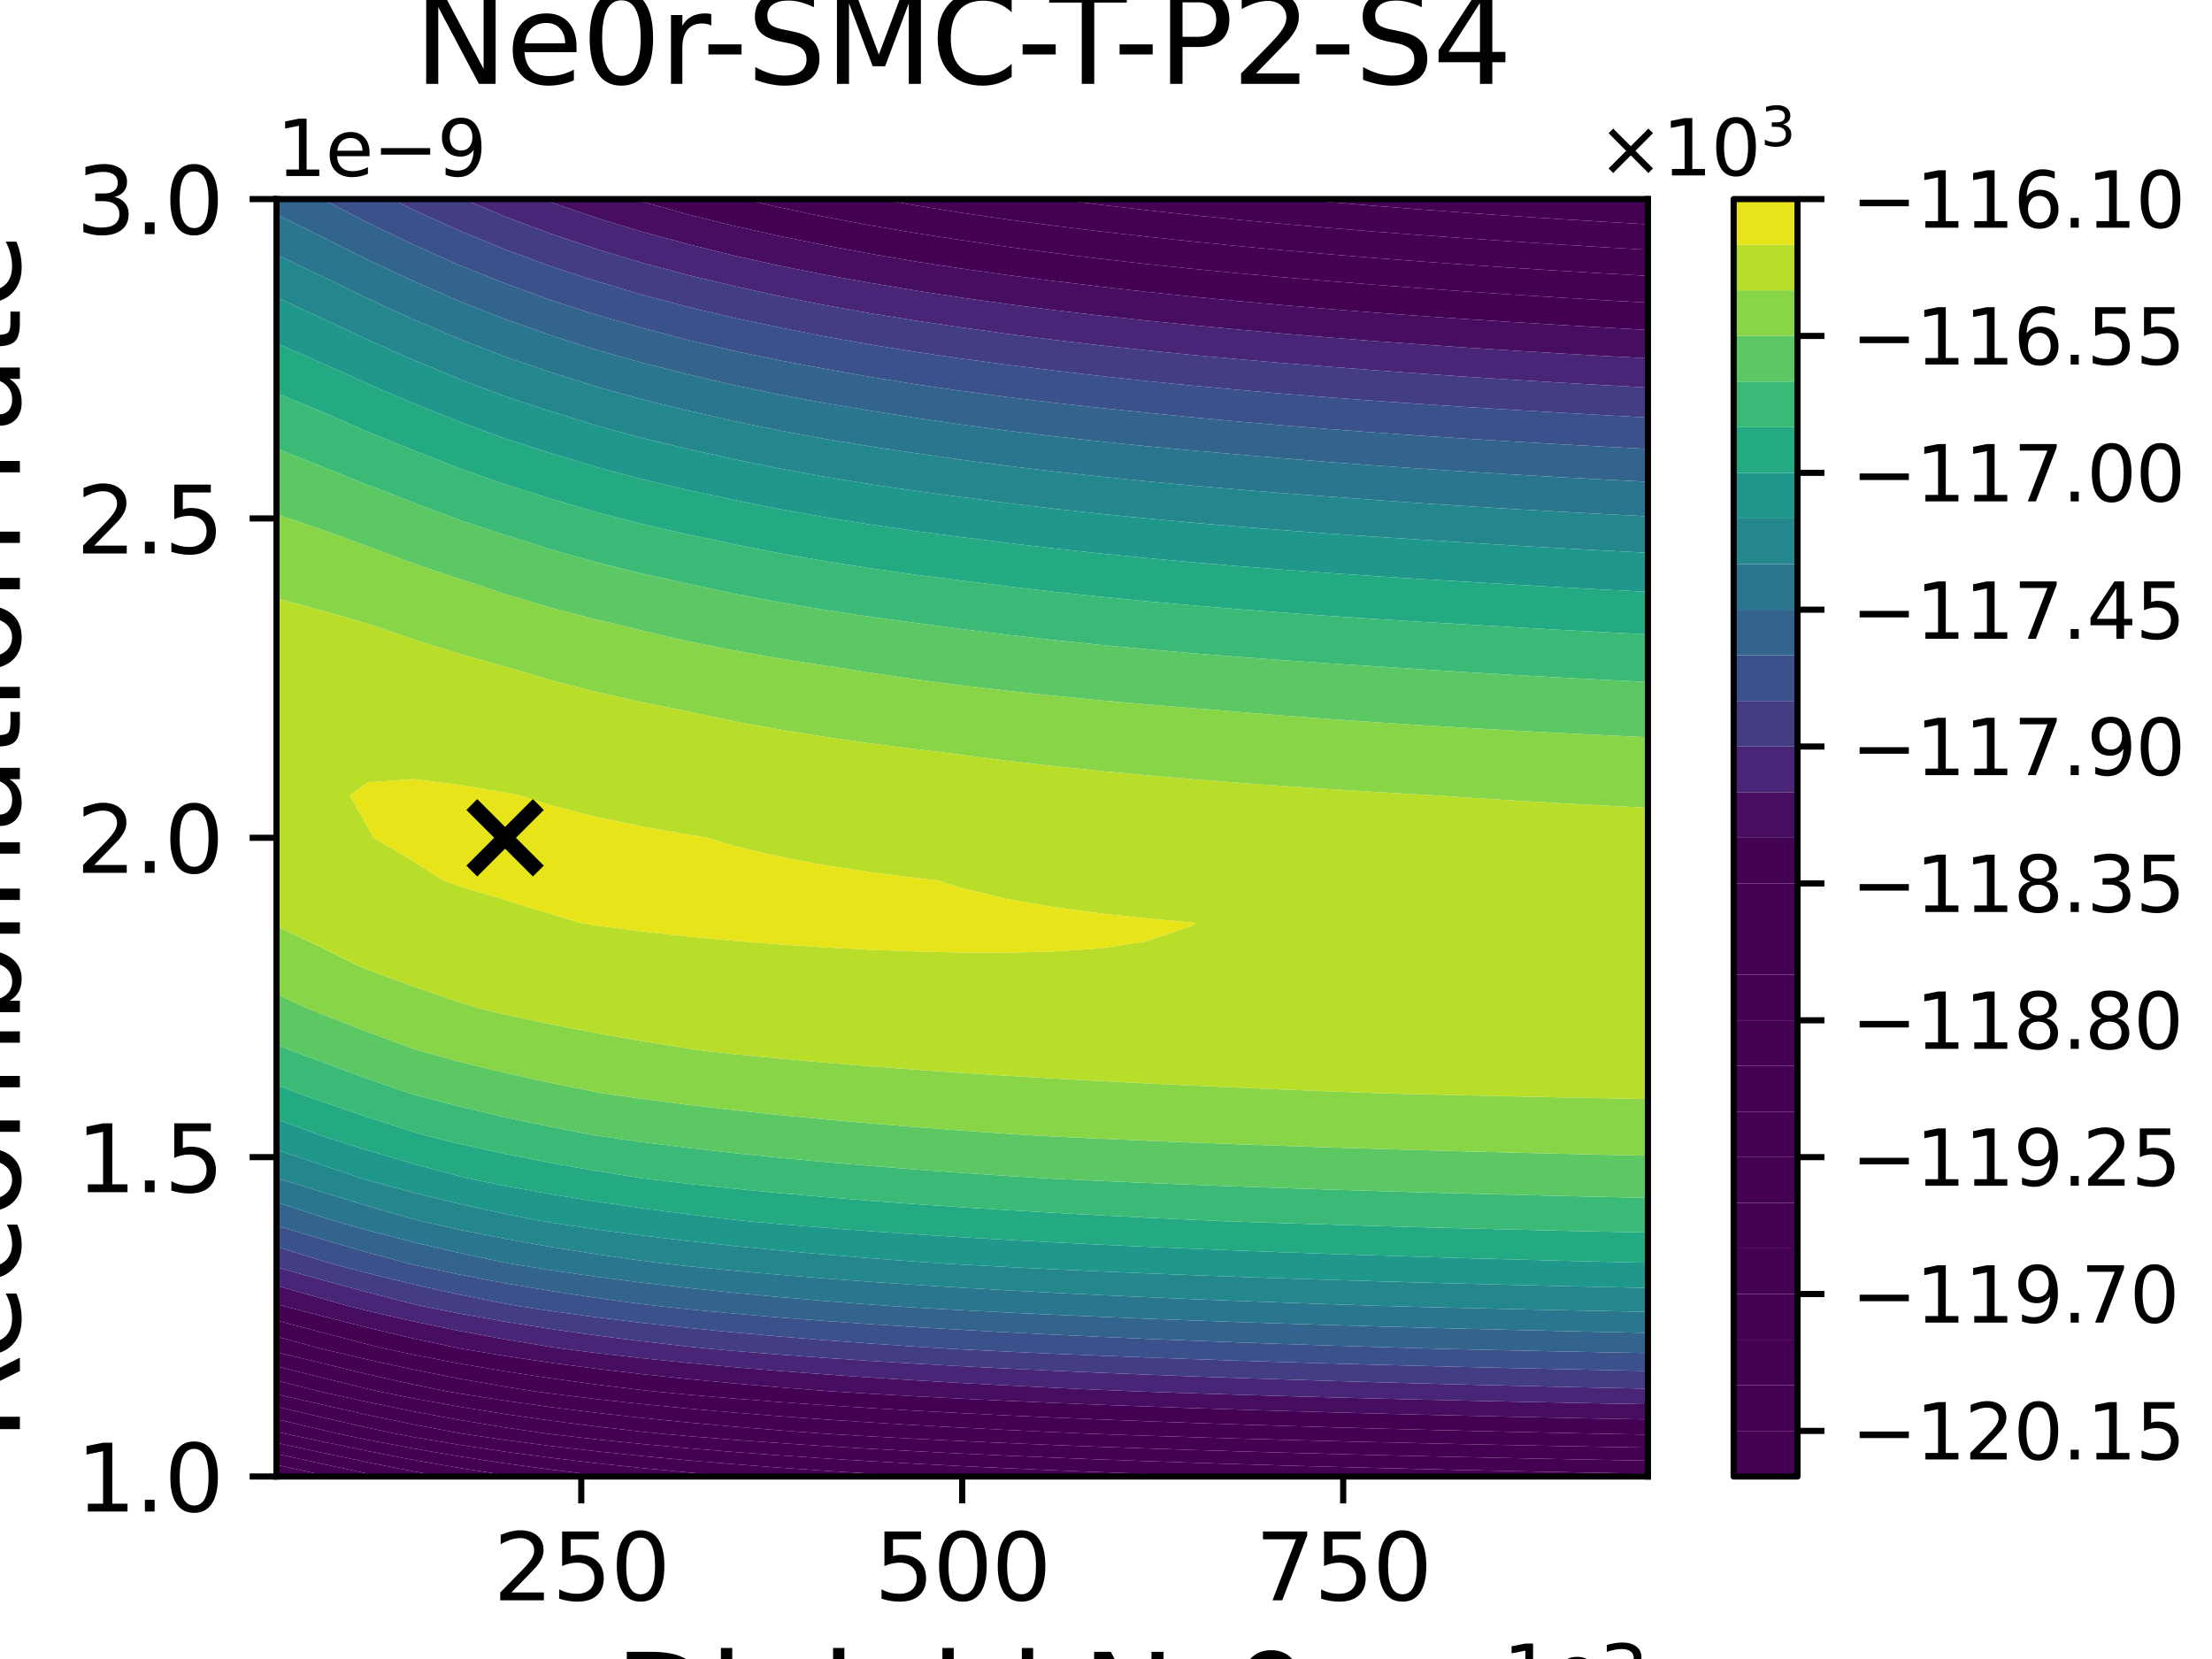<?xml version="1.0" encoding="utf-8" standalone="no"?>
<!DOCTYPE svg PUBLIC "-//W3C//DTD SVG 1.1//EN"
  "http://www.w3.org/Graphics/SVG/1.1/DTD/svg11.dtd">
<svg xmlns:xlink="http://www.w3.org/1999/xlink" width="288pt" height="216pt" viewBox="0 0 288 216" xmlns="http://www.w3.org/2000/svg" version="1.1">
 <defs>
  <style type="text/css">*{stroke-linejoin: round; stroke-linecap: butt}</style>
 </defs>
 <g id="figure_1">
  <g id="patch_1">
   <path d="M 0 216 
L 288 216 
L 288 0 
L 0 0 
z
" style="fill: #ffffff"/>
  </g>
  <g id="axes_1">
   <g id="patch_2">
    <path d="M 36 192.24 
L 214.56 192.24 
L 214.56 25.92 
L 36 25.92 
z
" style="fill: #ffffff"/>
   </g>
   <g id="PathCollection_1">
    <path d="M 36.421 192.24 
L 36 192.24 
L 36 192.147 
z
" clip-path="url(#pe577ddc305)" style="fill: #440154"/>
   </g>
   <g id="PathCollection_2">
    <path d="M 41.952 192.036 
L 42.896 192.24 
L 41.952 192.24 
L 36.421 192.24 
L 36 192.147 
L 36 190.717 
z
" clip-path="url(#pe577ddc305)" style="fill: #440154"/>
   </g>
   <g id="PathCollection_3">
    <path d="M 41.952 190.587 
L 47.904 191.87 
L 49.769 192.24 
L 47.904 192.24 
L 42.896 192.24 
L 41.952 192.036 
L 36 190.717 
L 36 189.288 
z
" clip-path="url(#pe577ddc305)" style="fill: #440154"/>
   </g>
   <g id="PathCollection_4">
    <path d="M 41.952 189.138 
L 47.904 190.402 
L 53.856 191.573 
L 57.632 192.24 
L 53.856 192.24 
L 49.769 192.24 
L 47.904 191.87 
L 41.952 190.587 
L 36 189.288 
L 36 187.858 
z
" clip-path="url(#pe577ddc305)" style="fill: #440154"/>
   </g>
   <g id="PathCollection_5">
    <path d="M 36 186.696 
L 36 186.392 
L 37.276 186.696 
L 41.952 187.69 
L 47.904 188.934 
L 53.856 190.085 
L 59.808 191.124 
L 65.76 192.051 
L 67.135 192.24 
L 65.76 192.24 
L 59.808 192.24 
L 57.632 192.24 
L 53.856 191.573 
L 47.904 190.402 
L 41.952 189.138 
L 36 187.858 
z
" clip-path="url(#pe577ddc305)" style="fill: #440154"/>
   </g>
   <g id="PathCollection_6">
    <path d="M 37.276 186.696 
L 36 186.392 
L 36 184.77 
L 41.952 186.179 
L 44.183 186.696 
L 47.904 187.465 
L 53.856 188.598 
L 59.808 189.618 
L 65.76 190.528 
L 71.712 191.339 
L 77.664 192.061 
L 79.329 192.24 
L 77.664 192.24 
L 71.712 192.24 
L 67.135 192.24 
L 65.76 192.051 
L 59.808 191.124 
L 53.856 190.085 
L 47.904 188.934 
L 41.952 187.69 
z
" clip-path="url(#pe577ddc305)" style="fill: #440154"/>
   </g>
   <g id="PathCollection_7">
    <path d="M 41.952 184.531 
L 47.904 185.899 
L 51.661 186.696 
L 53.856 187.11 
L 59.808 188.112 
L 65.76 189.006 
L 71.712 189.801 
L 77.664 190.509 
L 83.616 191.141 
L 89.568 191.708 
L 95.52 192.218 
L 95.809 192.24 
L 95.52 192.24 
L 89.568 192.24 
L 83.616 192.24 
L 79.329 192.24 
L 77.664 192.061 
L 71.712 191.339 
L 65.76 190.528 
L 59.808 189.618 
L 53.856 188.598 
L 47.904 187.465 
L 44.183 186.696 
L 41.952 186.179 
L 36 184.77 
L 36 183.147 
z
" clip-path="url(#pe577ddc305)" style="fill: #440154"/>
   </g>
   <g id="PathCollection_8">
    <path d="M 41.952 182.884 
L 47.904 184.227 
L 53.856 185.471 
L 59.808 186.594 
L 60.421 186.696 
L 65.76 187.484 
L 71.712 188.263 
L 77.664 188.957 
L 83.616 189.576 
L 89.568 190.131 
L 95.52 190.63 
L 101.472 191.081 
L 107.424 191.49 
L 113.376 191.863 
L 119.328 192.204 
L 120.025 192.24 
L 119.328 192.24 
L 113.376 192.24 
L 107.424 192.24 
L 101.472 192.24 
L 95.809 192.24 
L 95.52 192.218 
L 89.568 191.708 
L 83.616 191.141 
L 77.664 190.509 
L 71.712 189.801 
L 65.76 189.006 
L 59.808 188.112 
L 53.856 187.11 
L 51.661 186.696 
L 47.904 185.899 
L 41.952 184.531 
L 36 183.147 
L 36 181.525 
z
" clip-path="url(#pe577ddc305)" style="fill: #440154"/>
   </g>
   <g id="PathCollection_9">
    <path d="M 36 181.152 
L 36 179.733 
L 41.578 181.152 
L 41.952 181.237 
L 47.904 182.554 
L 53.856 183.773 
L 59.808 184.873 
L 65.76 185.855 
L 71.486 186.696 
L 71.712 186.725 
L 77.664 187.405 
L 83.616 188.011 
L 89.568 188.554 
L 95.52 189.043 
L 101.472 189.484 
L 107.424 189.883 
L 113.376 190.248 
L 119.328 190.58 
L 125.28 190.885 
L 131.232 191.166 
L 137.184 191.425 
L 143.136 191.665 
L 149.088 191.887 
L 155.04 192.094 
L 159.533 192.24 
L 155.04 192.24 
L 149.088 192.24 
L 143.136 192.24 
L 137.184 192.24 
L 131.232 192.24 
L 125.28 192.24 
L 120.025 192.24 
L 119.328 192.204 
L 113.376 191.863 
L 107.424 191.49 
L 101.472 191.081 
L 95.52 190.63 
L 89.568 190.131 
L 83.616 189.576 
L 77.664 188.957 
L 71.712 188.263 
L 65.76 187.484 
L 60.421 186.696 
L 59.808 186.594 
L 53.856 185.471 
L 47.904 184.227 
L 41.952 182.884 
L 36 181.525 
z
" clip-path="url(#pe577ddc305)" style="fill: #440154"/>
    <path d="M 214.281 25.92 
L 214.56 25.92 
L 214.56 25.937 
z
" clip-path="url(#pe577ddc305)" style="fill: #440154"/>
   </g>
   <g id="PathCollection_10">
    <path d="M 41.578 181.152 
L 36 179.733 
L 36 177.89 
L 41.952 179.374 
L 47.904 180.843 
L 49.269 181.152 
L 53.856 182.075 
L 59.808 183.151 
L 65.76 184.112 
L 71.712 184.966 
L 77.664 185.728 
L 83.616 186.409 
L 86.425 186.696 
L 89.568 186.978 
L 95.52 187.455 
L 101.472 187.886 
L 107.424 188.277 
L 113.376 188.632 
L 119.328 188.957 
L 125.28 189.255 
L 131.232 189.528 
L 137.184 189.781 
L 143.136 190.015 
L 149.088 190.232 
L 155.04 190.434 
L 160.992 190.622 
L 166.944 190.798 
L 172.896 190.963 
L 178.848 191.117 
L 184.8 191.263 
L 190.752 191.399 
L 196.704 191.529 
L 202.656 191.651 
L 208.608 191.766 
L 214.56 191.876 
L 214.56 192.24 
L 208.608 192.24 
L 202.656 192.24 
L 196.704 192.24 
L 190.752 192.24 
L 184.8 192.24 
L 178.848 192.24 
L 172.896 192.24 
L 166.944 192.24 
L 160.992 192.24 
L 159.533 192.24 
L 155.04 192.094 
L 149.088 191.887 
L 143.136 191.665 
L 137.184 191.425 
L 131.232 191.166 
L 125.28 190.885 
L 119.328 190.58 
L 113.376 190.248 
L 107.424 189.883 
L 101.472 189.484 
L 95.52 189.043 
L 89.568 188.554 
L 83.616 188.011 
L 77.664 187.405 
L 71.712 186.725 
L 71.486 186.696 
L 65.76 185.855 
L 59.808 184.873 
L 53.856 183.773 
L 47.904 182.554 
L 41.952 181.237 
z
" clip-path="url(#pe577ddc305)" style="fill: #440154"/>
    <path d="M 168.777 25.92 
L 172.896 25.92 
L 178.848 25.92 
L 184.8 25.92 
L 190.752 25.92 
L 196.704 25.92 
L 202.656 25.92 
L 208.608 25.92 
L 214.281 25.92 
L 214.56 25.937 
L 214.56 29.211 
L 208.608 28.865 
L 202.656 28.499 
L 196.704 28.111 
L 190.752 27.698 
L 184.8 27.259 
L 178.848 26.791 
L 172.896 26.29 
z
" clip-path="url(#pe577ddc305)" style="fill: #440154"/>
   </g>
   <g id="PathCollection_11">
    <path d="M 41.952 177.5 
L 47.904 178.935 
L 53.856 180.267 
L 58.25 181.152 
L 59.808 181.43 
L 65.76 182.369 
L 71.712 183.203 
L 77.664 183.946 
L 83.616 184.61 
L 89.568 185.205 
L 95.52 185.741 
L 101.472 186.226 
L 107.424 186.666 
L 107.877 186.696 
L 113.376 187.017 
L 119.328 187.334 
L 125.28 187.624 
L 131.232 187.891 
L 137.184 188.137 
L 143.136 188.365 
L 149.088 188.576 
L 155.04 188.773 
L 160.992 188.956 
L 166.944 189.128 
L 172.896 189.288 
L 178.848 189.438 
L 184.8 189.58 
L 190.752 189.713 
L 196.704 189.839 
L 202.656 189.958 
L 208.608 190.07 
L 214.56 190.177 
L 214.56 191.876 
L 208.608 191.766 
L 202.656 191.651 
L 196.704 191.529 
L 190.752 191.399 
L 184.8 191.263 
L 178.848 191.117 
L 172.896 190.963 
L 166.944 190.798 
L 160.992 190.622 
L 155.04 190.434 
L 149.088 190.232 
L 143.136 190.015 
L 137.184 189.781 
L 131.232 189.528 
L 125.28 189.255 
L 119.328 188.957 
L 113.376 188.632 
L 107.424 188.277 
L 101.472 187.886 
L 95.52 187.455 
L 89.568 186.978 
L 86.425 186.696 
L 83.616 186.409 
L 77.664 185.728 
L 71.712 184.966 
L 65.76 184.112 
L 59.808 183.151 
L 53.856 182.075 
L 49.269 181.152 
L 47.904 180.843 
L 41.952 179.374 
L 36 177.89 
L 36 176.048 
z
" clip-path="url(#pe577ddc305)" style="fill: #440154"/>
    <path d="M 137.461 25.92 
L 143.136 25.92 
L 149.088 25.92 
L 155.04 25.92 
L 160.992 25.92 
L 166.944 25.92 
L 168.777 25.92 
L 172.896 26.29 
L 178.848 26.791 
L 184.8 27.259 
L 190.752 27.698 
L 196.704 28.111 
L 202.656 28.499 
L 208.608 28.865 
L 214.56 29.211 
L 214.56 31.464 
L 214.56 32.524 
L 208.608 32.177 
L 202.656 31.81 
L 197.376 31.464 
L 196.704 31.421 
L 190.752 31.022 
L 184.8 30.598 
L 178.848 30.145 
L 172.896 29.661 
L 166.944 29.142 
L 160.992 28.586 
L 155.04 27.988 
L 149.088 27.342 
L 143.136 26.643 
z
" clip-path="url(#pe577ddc305)" style="fill: #440154"/>
   </g>
   <g id="PathCollection_12">
    <path d="M 36 175.608 
L 36 174.012 
L 41.881 175.608 
L 41.952 175.625 
L 47.904 177.028 
L 53.856 178.327 
L 59.808 179.5 
L 65.76 180.548 
L 69.624 181.152 
L 71.712 181.44 
L 77.664 182.164 
L 83.616 182.811 
L 89.568 183.391 
L 95.52 183.912 
L 101.472 184.383 
L 107.424 184.811 
L 113.376 185.2 
L 119.328 185.556 
L 125.28 185.883 
L 131.232 186.184 
L 137.184 186.461 
L 142.623 186.696 
L 143.136 186.715 
L 149.088 186.921 
L 155.04 187.112 
L 160.992 187.291 
L 166.944 187.457 
L 172.896 187.613 
L 178.848 187.76 
L 184.8 187.897 
L 190.752 188.027 
L 196.704 188.149 
L 202.656 188.265 
L 208.608 188.374 
L 214.56 188.478 
L 214.56 190.177 
L 208.608 190.07 
L 202.656 189.958 
L 196.704 189.839 
L 190.752 189.713 
L 184.8 189.58 
L 178.848 189.438 
L 172.896 189.288 
L 166.944 189.128 
L 160.992 188.956 
L 155.04 188.773 
L 149.088 188.576 
L 143.136 188.365 
L 137.184 188.137 
L 131.232 187.891 
L 125.28 187.624 
L 119.328 187.334 
L 113.376 187.017 
L 107.877 186.696 
L 107.424 186.666 
L 101.472 186.226 
L 95.52 185.741 
L 89.568 185.205 
L 83.616 184.61 
L 77.664 183.946 
L 71.712 183.203 
L 65.76 182.369 
L 59.808 181.43 
L 58.25 181.152 
L 53.856 180.267 
L 47.904 178.935 
L 41.952 177.5 
L 36 176.048 
z
" clip-path="url(#pe577ddc305)" style="fill: #440154"/>
    <path d="M 114.519 25.92 
L 119.328 25.92 
L 125.28 25.92 
L 131.232 25.92 
L 137.184 25.92 
L 137.461 25.92 
L 143.136 26.643 
L 149.088 27.342 
L 155.04 27.988 
L 160.992 28.586 
L 166.944 29.142 
L 172.896 29.661 
L 178.848 30.145 
L 184.8 30.598 
L 190.752 31.022 
L 196.704 31.421 
L 197.376 31.464 
L 202.656 31.81 
L 208.608 32.177 
L 214.56 32.524 
L 214.56 35.921 
L 208.608 35.586 
L 202.656 35.231 
L 196.704 34.855 
L 190.752 34.456 
L 184.8 34.03 
L 178.848 33.576 
L 172.896 33.091 
L 166.944 32.572 
L 160.992 32.014 
L 155.535 31.464 
L 155.04 31.416 
L 149.088 30.792 
L 143.136 30.118 
L 137.184 29.386 
L 131.232 28.59 
L 125.28 27.72 
L 119.328 26.766 
z
" clip-path="url(#pe577ddc305)" style="fill: #440154"/>
   </g>
   <g id="PathCollection_13">
    <path d="M 41.881 175.608 
L 36 174.012 
L 36 171.915 
L 41.952 173.49 
L 47.904 175.05 
L 50.221 175.608 
L 53.856 176.387 
L 59.808 177.529 
L 65.76 178.548 
L 71.712 179.456 
L 77.664 180.266 
L 83.616 180.991 
L 85.102 181.152 
L 89.568 181.576 
L 95.52 182.083 
L 101.472 182.541 
L 107.424 182.956 
L 113.376 183.334 
L 119.328 183.68 
L 125.28 183.996 
L 131.232 184.288 
L 137.184 184.557 
L 143.136 184.806 
L 149.088 185.037 
L 155.04 185.252 
L 160.992 185.453 
L 166.944 185.641 
L 172.896 185.816 
L 178.848 185.981 
L 184.8 186.136 
L 190.752 186.283 
L 196.704 186.421 
L 202.656 186.551 
L 208.608 186.675 
L 209.694 186.696 
L 214.56 186.778 
L 214.56 188.478 
L 208.608 188.374 
L 202.656 188.265 
L 196.704 188.149 
L 190.752 188.027 
L 184.8 187.897 
L 178.848 187.76 
L 172.896 187.613 
L 166.944 187.457 
L 160.992 187.291 
L 155.04 187.112 
L 149.088 186.921 
L 143.136 186.715 
L 142.623 186.696 
L 137.184 186.461 
L 131.232 186.184 
L 125.28 185.883 
L 119.328 185.556 
L 113.376 185.2 
L 107.424 184.811 
L 101.472 184.383 
L 95.52 183.912 
L 89.568 183.391 
L 83.616 182.811 
L 77.664 182.164 
L 71.712 181.44 
L 69.624 181.152 
L 65.76 180.548 
L 59.808 179.5 
L 53.856 178.327 
L 47.904 177.028 
L 41.952 175.625 
z
" clip-path="url(#pe577ddc305)" style="fill: #440154"/>
    <path d="M 96.801 25.92 
L 101.472 25.92 
L 107.424 25.92 
L 113.376 25.92 
L 114.519 25.92 
L 119.328 26.766 
L 125.28 27.72 
L 131.232 28.59 
L 137.184 29.386 
L 143.136 30.118 
L 149.088 30.792 
L 155.04 31.416 
L 155.535 31.464 
L 160.992 32.014 
L 166.944 32.572 
L 172.896 33.091 
L 178.848 33.576 
L 184.8 34.03 
L 190.752 34.456 
L 196.704 34.855 
L 202.656 35.231 
L 208.608 35.586 
L 214.56 35.921 
L 214.56 37.008 
L 214.56 39.411 
L 208.608 39.076 
L 202.656 38.72 
L 196.704 38.343 
L 190.752 37.942 
L 184.8 37.516 
L 178.848 37.061 
L 178.203 37.008 
L 172.896 36.591 
L 166.944 36.091 
L 160.992 35.554 
L 155.04 34.976 
L 149.088 34.352 
L 143.136 33.678 
L 137.184 32.945 
L 131.232 32.148 
L 126.554 31.464 
L 125.28 31.283 
L 119.328 30.365 
L 113.376 29.355 
L 107.424 28.239 
L 101.472 27 
z
" clip-path="url(#pe577ddc305)" style="fill: #440154"/>
   </g>
   <g id="PathCollection_14">
    <path d="M 36 170.064 
L 36 169.784 
L 36.967 170.064 
L 41.952 171.352 
L 47.904 172.869 
L 53.856 174.277 
L 59.808 175.55 
L 60.115 175.608 
L 65.76 176.548 
L 71.712 177.43 
L 77.664 178.215 
L 83.616 178.917 
L 89.568 179.547 
L 95.52 180.114 
L 101.472 180.627 
L 107.424 181.093 
L 108.25 181.152 
L 113.376 181.468 
L 119.328 181.803 
L 125.28 182.11 
L 131.232 182.392 
L 137.184 182.653 
L 143.136 182.894 
L 149.088 183.117 
L 155.04 183.326 
L 160.992 183.52 
L 166.944 183.701 
L 172.896 183.871 
L 178.848 184.03 
L 184.8 184.18 
L 190.752 184.321 
L 196.704 184.455 
L 202.656 184.581 
L 208.608 184.7 
L 214.56 184.813 
L 214.56 186.696 
L 214.56 186.778 
L 209.694 186.696 
L 208.608 186.675 
L 202.656 186.551 
L 196.704 186.421 
L 190.752 186.283 
L 184.8 186.136 
L 178.848 185.981 
L 172.896 185.816 
L 166.944 185.641 
L 160.992 185.453 
L 155.04 185.252 
L 149.088 185.037 
L 143.136 184.806 
L 137.184 184.557 
L 131.232 184.288 
L 125.28 183.996 
L 119.328 183.68 
L 113.376 183.334 
L 107.424 182.956 
L 101.472 182.541 
L 95.52 182.083 
L 89.568 181.576 
L 85.102 181.152 
L 83.616 180.991 
L 77.664 180.266 
L 71.712 179.456 
L 65.76 178.548 
L 59.808 177.529 
L 53.856 176.387 
L 50.221 175.608 
L 47.904 175.05 
L 41.952 173.49 
L 36 171.915 
z
" clip-path="url(#pe577ddc305)" style="fill: #440154"/>
    <path d="M 82.55 25.92 
L 83.616 25.92 
L 89.568 25.92 
L 95.52 25.92 
L 96.801 25.92 
L 101.472 27 
L 107.424 28.239 
L 113.376 29.355 
L 119.328 30.365 
L 125.28 31.283 
L 126.554 31.464 
L 131.232 32.148 
L 137.184 32.945 
L 143.136 33.678 
L 149.088 34.352 
L 155.04 34.976 
L 160.992 35.554 
L 166.944 36.091 
L 172.896 36.591 
L 178.203 37.008 
L 178.848 37.061 
L 184.8 37.516 
L 190.752 37.942 
L 196.704 38.343 
L 202.656 38.72 
L 208.608 39.076 
L 214.56 39.411 
L 214.56 42.552 
L 214.56 42.963 
L 208.608 42.627 
L 207.359 42.552 
L 202.656 42.282 
L 196.704 41.92 
L 190.752 41.535 
L 184.8 41.125 
L 178.848 40.688 
L 172.896 40.22 
L 166.944 39.72 
L 160.992 39.182 
L 155.04 38.604 
L 149.088 37.979 
L 143.136 37.303 
L 140.734 37.008 
L 137.184 36.587 
L 131.232 35.821 
L 125.28 34.984 
L 119.328 34.067 
L 113.376 33.057 
L 107.424 31.941 
L 105.114 31.464 
L 101.472 30.733 
L 95.52 29.407 
L 89.568 27.923 
L 83.616 26.253 
z
" clip-path="url(#pe577ddc305)" style="fill: #440154"/>
   </g>
   <g id="PathCollection_15">
    <path d="M 36.967 170.064 
L 36 169.784 
L 36 167.392 
L 41.952 169.092 
L 45.414 170.064 
L 47.904 170.688 
L 53.856 172.053 
L 59.808 173.286 
L 65.76 174.388 
L 71.712 175.372 
L 73.328 175.608 
L 77.664 176.164 
L 83.616 176.843 
L 89.568 177.452 
L 95.52 178 
L 101.472 178.496 
L 107.424 178.945 
L 113.376 179.355 
L 119.328 179.73 
L 125.28 180.073 
L 131.232 180.39 
L 137.184 180.683 
L 143.136 180.954 
L 147.834 181.152 
L 149.088 181.198 
L 155.04 181.399 
L 160.992 181.586 
L 166.944 181.761 
L 172.896 181.925 
L 178.848 182.079 
L 184.8 182.224 
L 190.752 182.36 
L 196.704 182.489 
L 202.656 182.61 
L 208.608 182.725 
L 214.56 182.834 
L 214.56 184.813 
L 208.608 184.7 
L 202.656 184.581 
L 196.704 184.455 
L 190.752 184.321 
L 184.8 184.18 
L 178.848 184.03 
L 172.896 183.871 
L 166.944 183.701 
L 160.992 183.52 
L 155.04 183.326 
L 149.088 183.117 
L 143.136 182.894 
L 137.184 182.653 
L 131.232 182.392 
L 125.28 182.11 
L 119.328 181.803 
L 113.376 181.468 
L 108.25 181.152 
L 107.424 181.093 
L 101.472 180.627 
L 95.52 180.114 
L 89.568 179.547 
L 83.616 178.917 
L 77.664 178.215 
L 71.712 177.43 
L 65.76 176.548 
L 60.115 175.608 
L 59.808 175.55 
L 53.856 174.277 
L 47.904 172.869 
L 41.952 171.352 
z
" clip-path="url(#pe577ddc305)" style="fill: #470d60"/>
    <path d="M 70.661 25.92 
L 71.712 25.92 
L 77.664 25.92 
L 82.55 25.92 
L 83.616 26.253 
L 89.568 27.923 
L 95.52 29.407 
L 101.472 30.733 
L 105.114 31.464 
L 107.424 31.941 
L 113.376 33.057 
L 119.328 34.067 
L 125.28 34.984 
L 131.232 35.821 
L 137.184 36.587 
L 140.734 37.008 
L 143.136 37.303 
L 149.088 37.979 
L 155.04 38.604 
L 160.992 39.182 
L 166.944 39.72 
L 172.896 40.22 
L 178.848 40.688 
L 184.8 41.125 
L 190.752 41.535 
L 196.704 41.92 
L 202.656 42.282 
L 207.359 42.552 
L 208.608 42.627 
L 214.56 42.963 
L 214.56 46.655 
L 208.608 46.333 
L 202.656 45.991 
L 196.704 45.629 
L 190.752 45.244 
L 184.8 44.833 
L 178.848 44.396 
L 172.896 43.928 
L 166.944 43.426 
L 160.992 42.887 
L 157.543 42.552 
L 155.04 42.318 
L 149.088 41.72 
L 143.136 41.072 
L 137.184 40.37 
L 131.232 39.604 
L 125.28 38.768 
L 119.328 37.85 
L 114.356 37.008 
L 113.376 36.847 
L 107.424 35.779 
L 101.472 34.593 
L 95.52 33.27 
L 89.568 31.788 
L 88.393 31.464 
L 83.616 30.177 
L 77.664 28.372 
L 71.712 26.323 
z
" clip-path="url(#pe577ddc305)" style="fill: #470d60"/>
   </g>
   <g id="PathCollection_16">
    <path d="M 41.952 166.646 
L 47.904 168.277 
L 53.856 169.794 
L 55.044 170.064 
L 59.808 171.022 
L 65.76 172.086 
L 71.712 173.034 
L 77.664 173.88 
L 83.616 174.637 
L 89.568 175.318 
L 92.401 175.608 
L 95.52 175.886 
L 101.472 176.364 
L 107.424 176.797 
L 113.376 177.191 
L 119.328 177.552 
L 125.28 177.883 
L 131.232 178.187 
L 137.184 178.468 
L 143.136 178.728 
L 149.088 178.969 
L 155.04 179.194 
L 160.992 179.404 
L 166.944 179.6 
L 172.896 179.784 
L 178.848 179.956 
L 184.8 180.118 
L 190.752 180.271 
L 196.704 180.416 
L 202.656 180.552 
L 208.608 180.682 
L 214.56 180.804 
L 214.56 181.152 
L 214.56 182.834 
L 208.608 182.725 
L 202.656 182.61 
L 196.704 182.489 
L 190.752 182.36 
L 184.8 182.224 
L 178.848 182.079 
L 172.896 181.925 
L 166.944 181.761 
L 160.992 181.586 
L 155.04 181.399 
L 149.088 181.198 
L 147.834 181.152 
L 143.136 180.954 
L 137.184 180.683 
L 131.232 180.39 
L 125.28 180.073 
L 119.328 179.73 
L 113.376 179.355 
L 107.424 178.945 
L 101.472 178.496 
L 95.52 178 
L 89.568 177.452 
L 83.616 176.843 
L 77.664 176.164 
L 73.328 175.608 
L 71.712 175.372 
L 65.76 174.388 
L 59.808 173.286 
L 53.856 172.053 
L 47.904 170.688 
L 45.414 170.064 
L 41.952 169.092 
L 36 167.392 
L 36 165 
z
" clip-path="url(#pe577ddc305)" style="fill: #482576"/>
    <path d="M 60.349 25.92 
L 65.76 25.92 
L 70.661 25.92 
L 71.712 26.323 
L 77.664 28.372 
L 83.616 30.177 
L 88.393 31.464 
L 89.568 31.788 
L 95.52 33.27 
L 101.472 34.593 
L 107.424 35.779 
L 113.376 36.847 
L 114.356 37.008 
L 119.328 37.85 
L 125.28 38.768 
L 131.232 39.604 
L 137.184 40.37 
L 143.136 41.072 
L 149.088 41.72 
L 155.04 42.318 
L 157.543 42.552 
L 160.992 42.887 
L 166.944 43.426 
L 172.896 43.928 
L 178.848 44.396 
L 184.8 44.833 
L 190.752 45.244 
L 196.704 45.629 
L 202.656 45.991 
L 208.608 46.333 
L 214.56 46.655 
L 214.56 48.096 
L 214.56 50.458 
L 208.608 50.135 
L 202.656 49.793 
L 196.704 49.429 
L 190.752 49.043 
L 184.8 48.632 
L 178.848 48.193 
L 177.61 48.096 
L 172.896 47.742 
L 166.944 47.263 
L 160.992 46.749 
L 155.04 46.195 
L 149.088 45.598 
L 143.136 44.951 
L 137.184 44.248 
L 131.232 43.483 
L 125.28 42.646 
L 124.665 42.552 
L 119.328 41.766 
L 113.376 40.802 
L 107.424 39.737 
L 101.472 38.554 
L 95.52 37.233 
L 94.602 37.008 
L 89.568 35.81 
L 83.616 34.22 
L 77.664 32.422 
L 74.836 31.464 
L 71.712 30.428 
L 65.76 28.209 
z
" clip-path="url(#pe577ddc305)" style="fill: #482576"/>
   </g>
   <g id="PathCollection_17">
    <path d="M 36 164.52 
L 36 162.33 
L 41.952 164.152 
L 43.185 164.52 
L 47.904 165.774 
L 53.856 167.235 
L 59.808 168.556 
L 65.76 169.74 
L 67.607 170.064 
L 71.712 170.697 
L 77.664 171.51 
L 83.616 172.237 
L 89.568 172.889 
L 95.52 173.476 
L 101.472 174.008 
L 107.424 174.491 
L 113.376 174.932 
L 119.328 175.335 
L 123.721 175.608 
L 125.28 175.692 
L 131.232 175.983 
L 137.184 176.253 
L 143.136 176.502 
L 149.088 176.733 
L 155.04 176.949 
L 160.992 177.149 
L 166.944 177.337 
L 172.896 177.513 
L 178.848 177.678 
L 184.8 177.833 
L 190.752 177.979 
L 196.704 178.117 
L 202.656 178.247 
L 208.608 178.371 
L 214.56 178.488 
L 214.56 180.804 
L 208.608 180.682 
L 202.656 180.552 
L 196.704 180.416 
L 190.752 180.271 
L 184.8 180.118 
L 178.848 179.956 
L 172.896 179.784 
L 166.944 179.6 
L 160.992 179.404 
L 155.04 179.194 
L 149.088 178.969 
L 143.136 178.728 
L 137.184 178.468 
L 131.232 178.187 
L 125.28 177.883 
L 119.328 177.552 
L 113.376 177.191 
L 107.424 176.797 
L 101.472 176.364 
L 95.52 175.886 
L 92.401 175.608 
L 89.568 175.318 
L 83.616 174.637 
L 77.664 173.88 
L 71.712 173.034 
L 65.76 172.086 
L 59.808 171.022 
L 55.044 170.064 
L 53.856 169.794 
L 47.904 168.277 
L 41.952 166.646 
L 36 165 
z
" clip-path="url(#pe577ddc305)" style="fill: #433d84"/>
    <path d="M 51.017 25.92 
L 53.856 25.92 
L 59.808 25.92 
L 60.349 25.92 
L 65.76 28.209 
L 71.712 30.428 
L 74.836 31.464 
L 77.664 32.422 
L 83.616 34.22 
L 89.568 35.81 
L 94.602 37.008 
L 95.52 37.233 
L 101.472 38.554 
L 107.424 39.737 
L 113.376 40.802 
L 119.328 41.766 
L 124.665 42.552 
L 125.28 42.646 
L 131.232 43.483 
L 137.184 44.248 
L 143.136 44.951 
L 149.088 45.598 
L 155.04 46.195 
L 160.992 46.749 
L 166.944 47.263 
L 172.896 47.742 
L 177.61 48.096 
L 178.848 48.193 
L 184.8 48.632 
L 190.752 49.043 
L 196.704 49.429 
L 202.656 49.793 
L 208.608 50.135 
L 214.56 50.458 
L 214.56 53.64 
L 214.56 54.368 
L 208.608 54.044 
L 202.656 53.701 
L 201.657 53.64 
L 196.704 53.352 
L 190.752 52.985 
L 184.8 52.594 
L 178.848 52.177 
L 172.896 51.731 
L 166.944 51.253 
L 160.992 50.74 
L 155.04 50.187 
L 149.088 49.589 
L 143.136 48.942 
L 137.184 48.239 
L 136.063 48.096 
L 131.232 47.504 
L 125.28 46.709 
L 119.328 45.837 
L 113.376 44.876 
L 107.424 43.813 
L 101.472 42.631 
L 101.109 42.552 
L 95.52 41.374 
L 89.568 39.968 
L 83.616 38.386 
L 79.014 37.008 
L 77.664 36.614 
L 71.712 34.678 
L 65.76 32.475 
L 63.314 31.464 
L 59.808 30.037 
L 53.856 27.332 
z
" clip-path="url(#pe577ddc305)" style="fill: #433d84"/>
   </g>
   <g id="PathCollection_18">
    <path d="M 41.952 161.34 
L 47.904 163.079 
L 53.208 164.52 
L 53.856 164.676 
L 59.808 165.943 
L 65.76 167.076 
L 71.712 168.086 
L 77.664 168.989 
L 83.616 169.798 
L 85.808 170.064 
L 89.568 170.46 
L 95.52 171.022 
L 101.472 171.529 
L 107.424 171.99 
L 113.376 172.41 
L 119.328 172.794 
L 125.28 173.146 
L 131.232 173.471 
L 137.184 173.771 
L 143.136 174.048 
L 149.088 174.306 
L 155.04 174.547 
L 160.992 174.771 
L 166.944 174.981 
L 172.896 175.178 
L 178.848 175.362 
L 184.8 175.536 
L 187.407 175.608 
L 190.752 175.686 
L 196.704 175.818 
L 202.656 175.942 
L 208.608 176.06 
L 214.56 176.171 
L 214.56 178.488 
L 208.608 178.371 
L 202.656 178.247 
L 196.704 178.117 
L 190.752 177.979 
L 184.8 177.833 
L 178.848 177.678 
L 172.896 177.513 
L 166.944 177.337 
L 160.992 177.149 
L 155.04 176.949 
L 149.088 176.733 
L 143.136 176.502 
L 137.184 176.253 
L 131.232 175.983 
L 125.28 175.692 
L 123.721 175.608 
L 119.328 175.335 
L 113.376 174.932 
L 107.424 174.491 
L 101.472 174.008 
L 95.52 173.476 
L 89.568 172.889 
L 83.616 172.237 
L 77.664 171.51 
L 71.712 170.697 
L 67.607 170.064 
L 65.76 169.74 
L 59.808 168.556 
L 53.856 167.235 
L 47.904 165.774 
L 43.185 164.52 
L 41.952 164.152 
L 36 162.33 
L 36 159.589 
z
" clip-path="url(#pe577ddc305)" style="fill: #3b518b"/>
    <path d="M 41.934 25.92 
L 41.952 25.92 
L 47.904 25.92 
L 51.017 25.92 
L 53.856 27.332 
L 59.808 30.037 
L 63.314 31.464 
L 65.76 32.475 
L 71.712 34.678 
L 77.664 36.614 
L 79.014 37.008 
L 83.616 38.386 
L 89.568 39.968 
L 95.52 41.374 
L 101.109 42.552 
L 101.472 42.631 
L 107.424 43.813 
L 113.376 44.876 
L 119.328 45.837 
L 125.28 46.709 
L 131.232 47.504 
L 136.063 48.096 
L 137.184 48.239 
L 143.136 48.942 
L 149.088 49.589 
L 155.04 50.187 
L 160.992 50.74 
L 166.944 51.253 
L 172.896 51.731 
L 178.848 52.177 
L 184.8 52.594 
L 190.752 52.985 
L 196.704 53.352 
L 201.657 53.64 
L 202.656 53.701 
L 208.608 54.044 
L 214.56 54.368 
L 214.56 58.451 
L 208.608 58.144 
L 202.656 57.82 
L 196.704 57.475 
L 190.752 57.109 
L 184.8 56.719 
L 178.848 56.302 
L 172.896 55.857 
L 166.944 55.379 
L 160.992 54.866 
L 155.04 54.313 
L 149.088 53.715 
L 148.395 53.64 
L 143.136 53.099 
L 137.184 52.434 
L 131.232 51.71 
L 125.28 50.917 
L 119.328 50.048 
L 113.376 49.089 
L 107.799 48.096 
L 107.424 48.032 
L 101.472 46.915 
L 95.52 45.67 
L 89.568 44.272 
L 83.616 42.697 
L 83.121 42.552 
L 77.664 40.999 
L 71.712 39.08 
L 66.062 37.008 
L 65.76 36.9 
L 59.808 34.538 
L 53.856 31.864 
L 53.031 31.464 
L 47.904 29.005 
L 41.952 25.929 
z
" clip-path="url(#pe577ddc305)" style="fill: #3b518b"/>
   </g>
   <g id="PathCollection_19">
    <path d="M 36 158.976 
L 36 156.524 
L 41.952 158.458 
L 43.585 158.976 
L 47.904 160.192 
L 53.856 161.738 
L 59.808 163.138 
L 65.76 164.394 
L 66.437 164.52 
L 71.712 165.375 
L 77.664 166.234 
L 83.616 167.002 
L 89.568 167.691 
L 95.52 168.314 
L 101.472 168.877 
L 107.424 169.389 
L 113.376 169.857 
L 116.262 170.064 
L 119.328 170.253 
L 125.28 170.587 
L 131.232 170.895 
L 137.184 171.179 
L 143.136 171.442 
L 149.088 171.686 
L 155.04 171.913 
L 160.992 172.125 
L 166.944 172.323 
L 172.896 172.508 
L 178.848 172.683 
L 184.8 172.847 
L 190.752 173.001 
L 196.704 173.147 
L 202.656 173.285 
L 208.608 173.416 
L 214.56 173.54 
L 214.56 175.608 
L 214.56 176.171 
L 208.608 176.06 
L 202.656 175.942 
L 196.704 175.818 
L 190.752 175.686 
L 187.407 175.608 
L 184.8 175.536 
L 178.848 175.362 
L 172.896 175.178 
L 166.944 174.981 
L 160.992 174.771 
L 155.04 174.547 
L 149.088 174.306 
L 143.136 174.048 
L 137.184 173.771 
L 131.232 173.471 
L 125.28 173.146 
L 119.328 172.794 
L 113.376 172.41 
L 107.424 171.99 
L 101.472 171.529 
L 95.52 171.022 
L 89.568 170.46 
L 85.808 170.064 
L 83.616 169.798 
L 77.664 168.989 
L 71.712 168.086 
L 65.76 167.076 
L 59.808 165.943 
L 53.856 164.676 
L 53.208 164.52 
L 47.904 163.079 
L 41.952 161.34 
L 36 159.589 
z
" clip-path="url(#pe577ddc305)" style="fill: #32648e"/>
    <path d="M 36 25.92 
L 41.934 25.92 
L 41.952 25.929 
L 47.904 29.005 
L 53.031 31.464 
L 53.856 31.864 
L 59.808 34.538 
L 65.76 36.9 
L 66.062 37.008 
L 71.712 39.08 
L 77.664 40.999 
L 83.121 42.552 
L 83.616 42.697 
L 89.568 44.272 
L 95.52 45.67 
L 101.472 46.915 
L 107.424 48.032 
L 107.799 48.096 
L 113.376 49.089 
L 119.328 50.048 
L 125.28 50.917 
L 131.232 51.71 
L 137.184 52.434 
L 143.136 53.099 
L 148.395 53.64 
L 149.088 53.715 
L 155.04 54.313 
L 160.992 54.866 
L 166.944 55.379 
L 172.896 55.857 
L 178.848 56.302 
L 184.8 56.719 
L 190.752 57.109 
L 196.704 57.475 
L 202.656 57.82 
L 208.608 58.144 
L 214.56 58.451 
L 214.56 59.184 
L 214.56 62.736 
L 208.608 62.431 
L 202.656 62.107 
L 196.704 61.763 
L 190.752 61.398 
L 184.8 61.008 
L 178.848 60.592 
L 172.896 60.147 
L 166.944 59.669 
L 161.321 59.184 
L 160.992 59.157 
L 155.04 58.637 
L 149.088 58.075 
L 143.136 57.466 
L 137.184 56.805 
L 131.232 56.084 
L 125.28 55.295 
L 119.328 54.428 
L 114.41 53.64 
L 113.376 53.482 
L 107.424 52.485 
L 101.472 51.377 
L 95.52 50.14 
L 89.568 48.751 
L 87.046 48.096 
L 83.616 47.236 
L 77.664 45.564 
L 71.712 43.663 
L 68.613 42.552 
L 65.76 41.555 
L 59.808 39.226 
L 54.774 37.008 
L 53.856 36.61 
L 47.904 33.825 
L 43.203 31.464 
L 41.952 30.841 
L 36 27.925 
z
" clip-path="url(#pe577ddc305)" style="fill: #32648e"/>
   </g>
   <g id="PathCollection_20">
    <path d="M 36 153.432 
L 36 153.356 
L 36.219 153.432 
L 41.952 155.205 
L 47.904 157.034 
L 53.856 158.743 
L 54.772 158.976 
L 59.808 160.104 
L 65.76 161.291 
L 71.712 162.351 
L 77.664 163.299 
L 83.616 164.15 
L 86.511 164.52 
L 89.568 164.857 
L 95.52 165.444 
L 101.472 165.974 
L 107.424 166.456 
L 113.376 166.895 
L 119.328 167.297 
L 125.28 167.666 
L 131.232 168.006 
L 137.184 168.32 
L 143.136 168.611 
L 149.088 168.882 
L 155.04 169.134 
L 160.992 169.37 
L 166.944 169.591 
L 172.896 169.797 
L 178.848 169.992 
L 181.201 170.064 
L 184.8 170.157 
L 190.752 170.302 
L 196.704 170.439 
L 202.656 170.569 
L 208.608 170.691 
L 214.56 170.807 
L 214.56 173.54 
L 208.608 173.416 
L 202.656 173.285 
L 196.704 173.147 
L 190.752 173.001 
L 184.8 172.847 
L 178.848 172.683 
L 172.896 172.508 
L 166.944 172.323 
L 160.992 172.125 
L 155.04 171.913 
L 149.088 171.686 
L 143.136 171.442 
L 137.184 171.179 
L 131.232 170.895 
L 125.28 170.587 
L 119.328 170.253 
L 116.262 170.064 
L 113.376 169.857 
L 107.424 169.389 
L 101.472 168.877 
L 95.52 168.314 
L 89.568 167.691 
L 83.616 167.002 
L 77.664 166.234 
L 71.712 165.375 
L 66.437 164.52 
L 65.76 164.394 
L 59.808 163.138 
L 53.856 161.738 
L 47.904 160.192 
L 43.585 158.976 
L 41.952 158.458 
L 36 156.524 
z
" clip-path="url(#pe577ddc305)" style="fill: #2a768e"/>
    <path d="M 36 31.464 
L 36 27.925 
L 41.952 30.841 
L 43.203 31.464 
L 47.904 33.825 
L 53.856 36.61 
L 54.774 37.008 
L 59.808 39.226 
L 65.76 41.555 
L 68.613 42.552 
L 71.712 43.663 
L 77.664 45.564 
L 83.616 47.236 
L 87.046 48.096 
L 89.568 48.751 
L 95.52 50.14 
L 101.472 51.377 
L 107.424 52.485 
L 113.376 53.482 
L 114.41 53.64 
L 119.328 54.428 
L 125.28 55.295 
L 131.232 56.084 
L 137.184 56.805 
L 143.136 57.466 
L 149.088 58.075 
L 155.04 58.637 
L 160.992 59.157 
L 161.321 59.184 
L 166.944 59.669 
L 172.896 60.147 
L 178.848 60.592 
L 184.8 61.008 
L 190.752 61.398 
L 196.704 61.763 
L 202.656 62.107 
L 208.608 62.431 
L 214.56 62.736 
L 214.56 64.728 
L 214.56 67.225 
L 208.608 66.921 
L 202.656 66.598 
L 196.704 66.255 
L 190.752 65.89 
L 184.8 65.501 
L 178.848 65.085 
L 174.07 64.728 
L 172.896 64.646 
L 166.944 64.2 
L 160.992 63.721 
L 155.04 63.204 
L 149.088 62.646 
L 143.136 62.042 
L 137.184 61.384 
L 131.232 60.667 
L 125.28 59.881 
L 120.465 59.184 
L 119.328 59.028 
L 113.376 58.136 
L 107.424 57.15 
L 101.472 56.052 
L 95.52 54.825 
L 90.391 53.64 
L 89.568 53.458 
L 83.616 52 
L 77.664 50.348 
L 71.712 48.469 
L 70.647 48.096 
L 65.76 46.435 
L 59.808 44.144 
L 56.099 42.552 
L 53.856 41.608 
L 47.904 38.885 
L 44.051 37.008 
L 41.952 35.997 
L 36 33.166 
z
" clip-path="url(#pe577ddc305)" style="fill: #2a768e"/>
   </g>
   <g id="PathCollection_21">
    <path d="M 36.219 153.432 
L 36 153.356 
L 36 149.688 
L 41.952 151.705 
L 47.072 153.432 
L 47.904 153.68 
L 53.856 155.286 
L 59.808 156.742 
L 65.76 158.049 
L 70.494 158.976 
L 71.712 159.183 
L 77.664 160.071 
L 83.616 160.865 
L 89.568 161.579 
L 95.52 162.223 
L 101.472 162.806 
L 107.424 163.338 
L 113.376 163.823 
L 119.328 164.268 
L 123.011 164.52 
L 125.28 164.652 
L 131.232 164.968 
L 137.184 165.261 
L 143.136 165.531 
L 149.088 165.783 
L 155.04 166.016 
L 160.992 166.235 
L 166.944 166.439 
L 172.896 166.63 
L 178.848 166.81 
L 184.8 166.979 
L 190.752 167.138 
L 196.704 167.288 
L 202.656 167.431 
L 208.608 167.565 
L 214.56 167.693 
L 214.56 170.064 
L 214.56 170.807 
L 208.608 170.691 
L 202.656 170.569 
L 196.704 170.439 
L 190.752 170.302 
L 184.8 170.157 
L 181.201 170.064 
L 178.848 169.992 
L 172.896 169.797 
L 166.944 169.591 
L 160.992 169.37 
L 155.04 169.134 
L 149.088 168.882 
L 143.136 168.611 
L 137.184 168.32 
L 131.232 168.006 
L 125.28 167.666 
L 119.328 167.297 
L 113.376 166.895 
L 107.424 166.456 
L 101.472 165.974 
L 95.52 165.444 
L 89.568 164.857 
L 86.511 164.52 
L 83.616 164.15 
L 77.664 163.299 
L 71.712 162.351 
L 65.76 161.291 
L 59.808 160.104 
L 54.772 158.976 
L 53.856 158.743 
L 47.904 157.034 
L 41.952 155.205 
z
" clip-path="url(#pe577ddc305)" style="fill: #24878e"/>
    <path d="M 36 37.008 
L 36 33.166 
L 41.952 35.997 
L 44.051 37.008 
L 47.904 38.885 
L 53.856 41.608 
L 56.099 42.552 
L 59.808 44.144 
L 65.76 46.435 
L 70.647 48.096 
L 71.712 48.469 
L 77.664 50.348 
L 83.616 52 
L 89.568 53.458 
L 90.391 53.64 
L 95.52 54.825 
L 101.472 56.052 
L 107.424 57.15 
L 113.376 58.136 
L 119.328 59.028 
L 120.465 59.184 
L 125.28 59.881 
L 131.232 60.667 
L 137.184 61.384 
L 143.136 62.042 
L 149.088 62.646 
L 155.04 63.204 
L 160.992 63.721 
L 166.944 64.2 
L 172.896 64.646 
L 174.07 64.728 
L 178.848 65.085 
L 184.8 65.501 
L 190.752 65.89 
L 196.704 66.255 
L 202.656 66.598 
L 208.608 66.921 
L 214.56 67.225 
L 214.56 70.272 
L 214.56 71.972 
L 208.608 71.668 
L 202.656 71.347 
L 196.704 71.005 
L 190.752 70.64 
L 185.104 70.272 
L 184.8 70.253 
L 178.848 69.869 
L 172.896 69.458 
L 166.944 69.017 
L 160.992 68.542 
L 155.04 68.031 
L 149.088 67.477 
L 143.136 66.877 
L 137.184 66.225 
L 131.232 65.512 
L 125.28 64.731 
L 125.261 64.728 
L 119.328 63.933 
L 113.376 63.053 
L 107.424 62.079 
L 101.472 60.993 
L 95.52 59.779 
L 92.896 59.184 
L 89.568 58.466 
L 83.616 57.032 
L 77.664 55.407 
L 71.978 53.64 
L 71.712 53.561 
L 65.76 51.592 
L 59.808 49.349 
L 56.811 48.096 
L 53.856 46.891 
L 47.904 44.244 
L 44.316 42.552 
L 41.952 41.455 
L 36 38.727 
z
" clip-path="url(#pe577ddc305)" style="fill: #24878e"/>
   </g>
   <g id="PathCollection_22">
    <path d="M 36 147.888 
L 36 145.698 
L 41.889 147.888 
L 41.952 147.909 
L 47.904 149.788 
L 53.856 151.543 
L 59.808 153.141 
L 61.038 153.432 
L 65.76 154.399 
L 71.712 155.481 
L 77.664 156.449 
L 83.616 157.317 
L 89.568 158.1 
L 95.52 158.808 
L 97.089 158.976 
L 101.472 159.373 
L 107.424 159.861 
L 113.376 160.306 
L 119.328 160.714 
L 125.28 161.088 
L 131.232 161.432 
L 137.184 161.751 
L 143.136 162.046 
L 149.088 162.32 
L 155.04 162.576 
L 160.992 162.815 
L 166.944 163.039 
L 172.896 163.248 
L 178.848 163.446 
L 184.8 163.631 
L 190.752 163.807 
L 196.704 163.972 
L 202.656 164.129 
L 208.608 164.277 
L 214.56 164.418 
L 214.56 164.52 
L 214.56 167.693 
L 208.608 167.565 
L 202.656 167.431 
L 196.704 167.288 
L 190.752 167.138 
L 184.8 166.979 
L 178.848 166.81 
L 172.896 166.63 
L 166.944 166.439 
L 160.992 166.235 
L 155.04 166.016 
L 149.088 165.783 
L 143.136 165.531 
L 137.184 165.261 
L 131.232 164.968 
L 125.28 164.652 
L 123.011 164.52 
L 119.328 164.268 
L 113.376 163.823 
L 107.424 163.338 
L 101.472 162.806 
L 95.52 162.223 
L 89.568 161.579 
L 83.616 160.865 
L 77.664 160.071 
L 71.712 159.183 
L 70.494 158.976 
L 65.76 158.049 
L 59.808 156.742 
L 53.856 155.286 
L 47.904 153.68 
L 47.072 153.432 
L 41.952 151.705 
L 36 149.688 
z
" clip-path="url(#pe577ddc305)" style="fill: #1f988b"/>
    <path d="M 36 42.552 
L 36 38.727 
L 41.952 41.455 
L 44.316 42.552 
L 47.904 44.244 
L 53.856 46.891 
L 56.811 48.096 
L 59.808 49.349 
L 65.76 51.592 
L 71.712 53.561 
L 71.978 53.64 
L 77.664 55.407 
L 83.616 57.032 
L 89.568 58.466 
L 92.896 59.184 
L 95.52 59.779 
L 101.472 60.993 
L 107.424 62.079 
L 113.376 63.053 
L 119.328 63.933 
L 125.261 64.728 
L 125.28 64.731 
L 131.232 65.512 
L 137.184 66.225 
L 143.136 66.877 
L 149.088 67.477 
L 155.04 68.031 
L 160.992 68.542 
L 166.944 69.017 
L 172.896 69.458 
L 178.848 69.869 
L 184.8 70.253 
L 185.104 70.272 
L 190.752 70.64 
L 196.704 71.005 
L 202.656 71.347 
L 208.608 71.668 
L 214.56 71.972 
L 214.56 75.816 
L 214.56 77.056 
L 208.608 76.754 
L 202.656 76.434 
L 196.704 76.093 
L 192.141 75.816 
L 190.752 75.738 
L 184.8 75.384 
L 178.848 75.005 
L 172.896 74.6 
L 166.944 74.165 
L 160.992 73.696 
L 155.04 73.191 
L 149.088 72.645 
L 143.136 72.052 
L 137.184 71.406 
L 131.232 70.7 
L 127.924 70.272 
L 125.28 69.953 
L 119.328 69.17 
L 113.376 68.306 
L 107.424 67.347 
L 101.472 66.279 
L 95.52 65.082 
L 93.931 64.728 
L 89.568 63.811 
L 83.616 62.409 
L 77.664 60.817 
L 72.292 59.184 
L 71.712 59.016 
L 65.76 57.102 
L 59.808 54.92 
L 56.658 53.64 
L 53.856 52.535 
L 47.904 49.985 
L 43.756 48.096 
L 41.952 47.291 
L 36 44.696 
z
" clip-path="url(#pe577ddc305)" style="fill: #1f988b"/>
   </g>
   <g id="PathCollection_23">
    <path d="M 41.889 147.888 
L 36 145.698 
L 36 142.344 
L 36 141.218 
L 38.829 142.344 
L 41.952 143.433 
L 47.904 145.472 
L 53.856 147.386 
L 55.609 147.888 
L 59.808 148.928 
L 65.76 150.236 
L 71.712 151.409 
L 77.664 152.461 
L 83.616 153.409 
L 83.776 153.432 
L 89.568 154.121 
L 95.52 154.76 
L 101.472 155.338 
L 107.424 155.863 
L 113.376 156.344 
L 119.328 156.784 
L 125.28 157.189 
L 131.232 157.562 
L 137.184 157.908 
L 143.136 158.23 
L 149.088 158.529 
L 155.04 158.808 
L 158.886 158.976 
L 160.992 159.052 
L 166.944 159.252 
L 172.896 159.439 
L 178.848 159.615 
L 184.8 159.781 
L 190.752 159.936 
L 196.704 160.083 
L 202.656 160.223 
L 208.608 160.354 
L 214.56 160.479 
L 214.56 164.418 
L 208.608 164.277 
L 202.656 164.129 
L 196.704 163.972 
L 190.752 163.807 
L 184.8 163.631 
L 178.848 163.446 
L 172.896 163.248 
L 166.944 163.039 
L 160.992 162.815 
L 155.04 162.576 
L 149.088 162.32 
L 143.136 162.046 
L 137.184 161.751 
L 131.232 161.432 
L 125.28 161.088 
L 119.328 160.714 
L 113.376 160.306 
L 107.424 159.861 
L 101.472 159.373 
L 97.089 158.976 
L 95.52 158.808 
L 89.568 158.1 
L 83.616 157.317 
L 77.664 156.449 
L 71.712 155.481 
L 65.76 154.399 
L 61.038 153.432 
L 59.808 153.141 
L 53.856 151.543 
L 47.904 149.788 
L 41.952 147.909 
z
" clip-path="url(#pe577ddc305)" style="fill: #24aa83"/>
    <path d="M 36 48.096 
L 36 44.696 
L 41.952 47.291 
L 43.756 48.096 
L 47.904 49.985 
L 53.856 52.535 
L 56.658 53.64 
L 59.808 54.92 
L 65.76 57.102 
L 71.712 59.016 
L 72.292 59.184 
L 77.664 60.817 
L 83.616 62.409 
L 89.568 63.811 
L 93.931 64.728 
L 95.52 65.082 
L 101.472 66.279 
L 107.424 67.347 
L 113.376 68.306 
L 119.328 69.17 
L 125.28 69.953 
L 127.924 70.272 
L 131.232 70.7 
L 137.184 71.406 
L 143.136 72.052 
L 149.088 72.645 
L 155.04 73.191 
L 160.992 73.696 
L 166.944 74.165 
L 172.896 74.6 
L 178.848 75.005 
L 184.8 75.384 
L 190.752 75.738 
L 192.141 75.816 
L 196.704 76.093 
L 202.656 76.434 
L 208.608 76.754 
L 214.56 77.056 
L 214.56 81.36 
L 214.56 82.598 
L 208.608 82.3 
L 202.656 81.983 
L 196.704 81.646 
L 191.961 81.36 
L 190.752 81.294 
L 184.8 80.947 
L 178.848 80.577 
L 172.896 80.18 
L 166.944 79.754 
L 160.992 79.295 
L 155.04 78.8 
L 149.088 78.264 
L 143.136 77.681 
L 137.184 77.046 
L 131.232 76.351 
L 127.045 75.816 
L 125.28 75.608 
L 119.328 74.846 
L 113.376 74.003 
L 107.424 73.068 
L 101.472 72.024 
L 95.52 70.853 
L 92.866 70.272 
L 89.568 69.598 
L 83.616 68.239 
L 77.664 66.694 
L 71.712 64.931 
L 71.09 64.728 
L 65.76 63.074 
L 59.808 60.977 
L 55.266 59.184 
L 53.856 58.648 
L 47.904 56.227 
L 42.001 53.64 
L 41.952 53.619 
L 36 51.198 
z
" clip-path="url(#pe577ddc305)" style="fill: #24aa83"/>
   </g>
   <g id="PathCollection_24">
    <path d="M 38.829 142.344 
L 36 141.218 
L 36 136.8 
L 36 135.958 
L 37.965 136.8 
L 41.952 138.282 
L 47.904 140.475 
L 53.294 142.344 
L 53.856 142.512 
L 59.808 144.067 
L 65.76 145.466 
L 71.712 146.724 
L 77.664 147.859 
L 77.837 147.888 
L 83.616 148.697 
L 89.568 149.446 
L 95.52 150.122 
L 101.472 150.736 
L 107.424 151.295 
L 113.376 151.807 
L 119.328 152.277 
L 125.28 152.71 
L 131.232 153.11 
L 136.39 153.432 
L 137.184 153.472 
L 143.136 153.75 
L 149.088 154.008 
L 155.04 154.248 
L 160.992 154.471 
L 166.944 154.681 
L 172.896 154.877 
L 178.848 155.061 
L 184.8 155.235 
L 190.752 155.398 
L 196.704 155.552 
L 202.656 155.698 
L 208.608 155.837 
L 214.56 155.968 
L 214.56 158.976 
L 214.56 160.479 
L 208.608 160.354 
L 202.656 160.223 
L 196.704 160.083 
L 190.752 159.936 
L 184.8 159.781 
L 178.848 159.615 
L 172.896 159.439 
L 166.944 159.252 
L 160.992 159.052 
L 158.886 158.976 
L 155.04 158.808 
L 149.088 158.529 
L 143.136 158.23 
L 137.184 157.908 
L 131.232 157.562 
L 125.28 157.189 
L 119.328 156.784 
L 113.376 156.344 
L 107.424 155.863 
L 101.472 155.338 
L 95.52 154.76 
L 89.568 154.121 
L 83.776 153.432 
L 83.616 153.409 
L 77.664 152.461 
L 71.712 151.409 
L 65.76 150.236 
L 59.808 148.928 
L 55.609 147.888 
L 53.856 147.386 
L 47.904 145.472 
L 41.952 143.433 
z
" clip-path="url(#pe577ddc305)" style="fill: #3aba76"/>
    <path d="M 37.987 59.184 
L 36 58.424 
L 36 53.64 
L 36 51.198 
L 41.952 53.619 
L 42.001 53.64 
L 47.904 56.227 
L 53.856 58.648 
L 55.266 59.184 
L 59.808 60.977 
L 65.76 63.074 
L 71.09 64.728 
L 71.712 64.931 
L 77.664 66.694 
L 83.616 68.239 
L 89.568 69.598 
L 92.866 70.272 
L 95.52 70.853 
L 101.472 72.024 
L 107.424 73.068 
L 113.376 74.003 
L 119.328 74.846 
L 125.28 75.608 
L 127.045 75.816 
L 131.232 76.351 
L 137.184 77.046 
L 143.136 77.681 
L 149.088 78.264 
L 155.04 78.8 
L 160.992 79.295 
L 166.944 79.754 
L 172.896 80.18 
L 178.848 80.577 
L 184.8 80.947 
L 190.752 81.294 
L 191.961 81.36 
L 196.704 81.646 
L 202.656 81.983 
L 208.608 82.3 
L 214.56 82.598 
L 214.56 86.904 
L 214.56 88.796 
L 208.608 88.505 
L 202.656 88.195 
L 196.704 87.865 
L 190.752 87.513 
L 184.8 87.136 
L 181.364 86.904 
L 178.848 86.752 
L 172.896 86.369 
L 166.944 85.957 
L 160.992 85.514 
L 155.04 85.035 
L 149.088 84.515 
L 143.136 83.95 
L 137.184 83.334 
L 131.232 82.658 
L 125.28 81.915 
L 121.235 81.36 
L 119.328 81.123 
L 113.376 80.314 
L 107.424 79.414 
L 101.472 78.409 
L 95.52 77.28 
L 89.568 76.004 
L 88.776 75.816 
L 83.616 74.688 
L 77.664 73.216 
L 71.712 71.533 
L 67.76 70.272 
L 65.76 69.672 
L 59.808 67.699 
L 53.856 65.463 
L 52.02 64.728 
L 47.904 63.151 
L 41.952 60.757 
z
" clip-path="url(#pe577ddc305)" style="fill: #3aba76"/>
   </g>
   <g id="PathCollection_25">
    <path d="M 37.965 136.8 
L 36 135.958 
L 36 131.256 
L 36 129.407 
L 39.967 131.256 
L 41.952 132.046 
L 47.904 134.357 
L 53.856 136.557 
L 54.602 136.8 
L 59.808 138.222 
L 65.76 139.68 
L 71.712 140.996 
L 77.664 142.187 
L 78.553 142.344 
L 83.616 143.073 
L 89.568 143.839 
L 95.52 144.533 
L 101.472 145.163 
L 107.424 145.737 
L 113.376 146.264 
L 119.328 146.748 
L 125.28 147.196 
L 131.232 147.61 
L 135.54 147.888 
L 137.184 147.972 
L 143.136 148.25 
L 149.088 148.508 
L 155.04 148.749 
L 160.992 148.973 
L 166.944 149.183 
L 172.896 149.379 
L 178.848 149.564 
L 184.8 149.737 
L 190.752 149.901 
L 196.704 150.055 
L 202.656 150.202 
L 208.608 150.34 
L 214.56 150.471 
L 214.56 153.432 
L 214.56 155.968 
L 208.608 155.837 
L 202.656 155.698 
L 196.704 155.552 
L 190.752 155.398 
L 184.8 155.235 
L 178.848 155.061 
L 172.896 154.877 
L 166.944 154.681 
L 160.992 154.471 
L 155.04 154.248 
L 149.088 154.008 
L 143.136 153.75 
L 137.184 153.472 
L 136.39 153.432 
L 131.232 153.11 
L 125.28 152.71 
L 119.328 152.277 
L 113.376 151.807 
L 107.424 151.295 
L 101.472 150.736 
L 95.52 150.122 
L 89.568 149.446 
L 83.616 148.697 
L 77.837 147.888 
L 77.664 147.859 
L 71.712 146.724 
L 65.76 145.466 
L 59.808 144.067 
L 53.856 142.512 
L 53.294 142.344 
L 47.904 140.475 
L 41.952 138.282 
z
" clip-path="url(#pe577ddc305)" style="fill: #5cc863"/>
    <path d="M 36 64.728 
L 36 59.184 
L 36 58.424 
L 37.987 59.184 
L 41.952 60.757 
L 47.904 63.151 
L 52.02 64.728 
L 53.856 65.463 
L 59.808 67.699 
L 65.76 69.672 
L 67.76 70.272 
L 71.712 71.533 
L 77.664 73.216 
L 83.616 74.688 
L 88.776 75.816 
L 89.568 76.004 
L 95.52 77.28 
L 101.472 78.409 
L 107.424 79.414 
L 113.376 80.314 
L 119.328 81.123 
L 121.235 81.36 
L 125.28 81.915 
L 131.232 82.658 
L 137.184 83.334 
L 143.136 83.95 
L 149.088 84.515 
L 155.04 85.035 
L 160.992 85.514 
L 166.944 85.957 
L 172.896 86.369 
L 178.848 86.752 
L 181.364 86.904 
L 184.8 87.136 
L 190.752 87.513 
L 196.704 87.865 
L 202.656 88.195 
L 208.608 88.505 
L 214.56 88.796 
L 214.56 92.448 
L 214.56 95.994 
L 208.608 95.716 
L 202.656 95.421 
L 196.704 95.107 
L 190.752 94.771 
L 184.8 94.411 
L 178.848 94.025 
L 172.896 93.61 
L 166.944 93.162 
L 160.992 92.677 
L 158.377 92.448 
L 155.04 92.194 
L 149.088 91.705 
L 143.136 91.173 
L 137.184 90.591 
L 131.232 89.954 
L 125.28 89.251 
L 119.328 88.473 
L 113.376 87.606 
L 109.035 86.904 
L 107.424 86.673 
L 101.472 85.735 
L 95.52 84.681 
L 89.568 83.487 
L 83.616 82.126 
L 80.628 81.36 
L 77.664 80.671 
L 71.712 79.123 
L 65.76 77.349 
L 61.212 75.816 
L 59.808 75.377 
L 53.856 73.374 
L 47.904 71.157 
L 45.559 70.272 
L 41.952 68.984 
L 36 66.946 
z
" clip-path="url(#pe577ddc305)" style="fill: #5cc863"/>
   </g>
   <g id="PathCollection_26">
    <path d="M 39.967 131.256 
L 36 129.407 
L 36 125.712 
L 36 120.565 
L 41.952 123.424 
L 46.547 125.712 
L 47.904 126.267 
L 53.856 128.449 
L 59.808 130.489 
L 62.322 131.256 
L 65.76 132.092 
L 71.712 133.362 
L 77.664 134.511 
L 83.616 135.555 
L 89.568 136.512 
L 91.576 136.8 
L 95.52 137.233 
L 101.472 137.817 
L 107.424 138.347 
L 113.376 138.831 
L 119.328 139.275 
L 125.28 139.684 
L 131.232 140.062 
L 137.184 140.412 
L 143.136 140.738 
L 149.088 141.042 
L 155.04 141.326 
L 160.992 141.593 
L 166.944 141.844 
L 172.896 142.08 
L 178.848 142.303 
L 180.008 142.344 
L 184.8 142.465 
L 190.752 142.606 
L 196.704 142.738 
L 202.656 142.863 
L 208.608 142.981 
L 214.56 143.093 
L 214.56 147.888 
L 214.56 150.471 
L 208.608 150.34 
L 202.656 150.202 
L 196.704 150.055 
L 190.752 149.901 
L 184.8 149.737 
L 178.848 149.564 
L 172.896 149.379 
L 166.944 149.183 
L 160.992 148.973 
L 155.04 148.749 
L 149.088 148.508 
L 143.136 148.25 
L 137.184 147.972 
L 135.54 147.888 
L 131.232 147.61 
L 125.28 147.196 
L 119.328 146.748 
L 113.376 146.264 
L 107.424 145.737 
L 101.472 145.163 
L 95.52 144.533 
L 89.568 143.839 
L 83.616 143.073 
L 78.553 142.344 
L 77.664 142.187 
L 71.712 140.996 
L 65.76 139.68 
L 59.808 138.222 
L 54.602 136.8 
L 53.856 136.557 
L 47.904 134.357 
L 41.952 132.046 
z
" clip-path="url(#pe577ddc305)" style="fill: #89d548"/>
    <path d="M 36 75.816 
L 36 70.272 
L 36 66.946 
L 41.952 68.984 
L 45.559 70.272 
L 47.904 71.157 
L 53.856 73.374 
L 59.808 75.377 
L 61.212 75.816 
L 65.76 77.349 
L 71.712 79.123 
L 77.664 80.671 
L 80.628 81.36 
L 83.616 82.126 
L 89.568 83.487 
L 95.52 84.681 
L 101.472 85.735 
L 107.424 86.673 
L 109.035 86.904 
L 113.376 87.606 
L 119.328 88.473 
L 125.28 89.251 
L 131.232 89.954 
L 137.184 90.591 
L 143.136 91.173 
L 149.088 91.705 
L 155.04 92.194 
L 158.377 92.448 
L 160.992 92.677 
L 166.944 93.162 
L 172.896 93.61 
L 178.848 94.025 
L 184.8 94.411 
L 190.752 94.771 
L 196.704 95.107 
L 202.656 95.421 
L 208.608 95.716 
L 214.56 95.994 
L 214.56 97.992 
L 214.56 103.536 
L 214.56 105.182 
L 208.608 104.878 
L 202.656 104.552 
L 196.704 104.203 
L 190.752 103.828 
L 186.446 103.536 
L 184.8 103.447 
L 178.848 103.105 
L 172.896 102.737 
L 166.944 102.34 
L 160.992 101.909 
L 155.04 101.44 
L 149.088 100.929 
L 143.136 100.368 
L 137.184 99.75 
L 131.232 99.066 
L 125.28 98.303 
L 123.068 97.992 
L 119.328 97.559 
L 113.376 96.8 
L 107.424 95.948 
L 101.472 94.987 
L 95.52 93.894 
L 89.568 92.639 
L 88.748 92.448 
L 83.616 91.434 
L 77.664 90.096 
L 71.712 88.553 
L 66.202 86.904 
L 65.76 86.788 
L 59.808 85.117 
L 53.856 83.244 
L 48.36 81.36 
L 47.904 81.218 
L 41.952 79.504 
L 36 77.904 
z
" clip-path="url(#pe577ddc305)" style="fill: #89d548"/>
   </g>
   <g id="PathCollection_27">
    <path d="M 36 120.168 
L 36 114.624 
L 36 109.08 
L 36 103.536 
L 36 97.992 
L 36 92.448 
L 36 86.904 
L 36 81.36 
L 36 77.904 
L 41.952 79.504 
L 47.904 81.218 
L 48.36 81.36 
L 53.856 83.244 
L 59.808 85.117 
L 65.76 86.788 
L 66.202 86.904 
L 71.712 88.553 
L 77.664 90.096 
L 83.616 91.434 
L 88.748 92.448 
L 89.568 92.639 
L 95.52 93.894 
L 101.472 94.987 
L 107.424 95.948 
L 113.376 96.8 
L 119.328 97.559 
L 123.068 97.992 
L 125.28 98.303 
L 131.232 99.066 
L 137.184 99.75 
L 143.136 100.368 
L 149.088 100.929 
L 155.04 101.44 
L 160.992 101.909 
L 166.944 102.34 
L 172.896 102.737 
L 178.848 103.105 
L 184.8 103.447 
L 186.446 103.536 
L 190.752 103.828 
L 196.704 104.203 
L 202.656 104.552 
L 208.608 104.878 
L 214.56 105.182 
L 214.56 109.08 
L 214.56 114.624 
L 214.56 120.168 
L 214.56 125.712 
L 214.56 131.256 
L 214.56 136.8 
L 214.56 142.344 
L 214.56 143.093 
L 208.608 142.981 
L 202.656 142.863 
L 196.704 142.738 
L 190.752 142.606 
L 184.8 142.465 
L 180.008 142.344 
L 178.848 142.303 
L 172.896 142.08 
L 166.944 141.844 
L 160.992 141.593 
L 155.04 141.326 
L 149.088 141.042 
L 143.136 140.738 
L 137.184 140.412 
L 131.232 140.062 
L 125.28 139.684 
L 119.328 139.275 
L 113.376 138.831 
L 107.424 138.347 
L 101.472 137.817 
L 95.52 137.233 
L 91.576 136.8 
L 89.568 136.512 
L 83.616 135.555 
L 77.664 134.511 
L 71.712 133.362 
L 65.76 132.092 
L 62.322 131.256 
L 59.808 130.489 
L 53.856 128.449 
L 47.904 126.267 
L 46.547 125.712 
L 41.952 123.424 
L 36 120.565 
z
M 47.904 107.693 
L 48.618 109.08 
L 53.856 112.129 
L 57.705 114.624 
L 59.808 115.376 
L 65.76 117.181 
L 71.712 118.996 
L 75.596 120.168 
L 77.664 120.503 
L 83.616 121.268 
L 89.568 121.923 
L 95.52 122.482 
L 101.472 122.953 
L 107.424 123.343 
L 113.376 123.653 
L 119.328 123.88 
L 125.28 124.012 
L 131.232 124.028 
L 137.184 123.882 
L 143.136 123.479 
L 149.088 122.6 
L 155.04 120.586 
L 155.785 120.168 
L 155.04 120.105 
L 149.088 119.555 
L 143.136 118.902 
L 137.184 118.102 
L 131.232 117.075 
L 125.28 115.669 
L 122.007 114.624 
L 119.328 114.319 
L 113.376 113.561 
L 107.424 112.659 
L 101.472 111.55 
L 95.52 110.115 
L 92.134 109.08 
L 89.568 108.67 
L 83.616 107.623 
L 77.664 106.377 
L 71.712 104.837 
L 67.537 103.536 
L 65.76 103.198 
L 59.808 102.195 
L 53.856 101.449 
L 47.904 101.861 
L 45.512 103.536 
z
" clip-path="url(#pe577ddc305)" style="fill: #b8de29"/>
   </g>
   <g id="PathCollection_28">
    <path d="M 45.512 103.536 
L 47.904 101.861 
L 53.856 101.449 
L 59.808 102.195 
L 65.76 103.198 
L 67.537 103.536 
L 71.712 104.837 
L 77.664 106.377 
L 83.616 107.623 
L 89.568 108.67 
L 92.134 109.08 
L 95.52 110.115 
L 101.472 111.55 
L 107.424 112.659 
L 113.376 113.561 
L 119.328 114.319 
L 122.007 114.624 
L 125.28 115.669 
L 131.232 117.075 
L 137.184 118.102 
L 143.136 118.902 
L 149.088 119.555 
L 155.04 120.105 
L 155.785 120.168 
L 155.04 120.586 
L 149.088 122.6 
L 143.136 123.479 
L 137.184 123.882 
L 131.232 124.028 
L 125.28 124.012 
L 119.328 123.88 
L 113.376 123.653 
L 107.424 123.343 
L 101.472 122.953 
L 95.52 122.482 
L 89.568 121.923 
L 83.616 121.268 
L 77.664 120.503 
L 75.596 120.168 
L 71.712 118.996 
L 65.76 117.181 
L 59.808 115.376 
L 57.705 114.624 
L 53.856 112.129 
L 48.618 109.08 
L 47.904 107.693 
z
" clip-path="url(#pe577ddc305)" style="fill: #e7e419"/>
   </g>
   <g id="PathCollection_29">
    <defs>
     <path id="me025db0c33" d="M -4.33 4.33 
L 4.33 -4.33 
M -4.33 -4.33 
L 4.33 4.33 
" style="stroke: #000000; stroke-width: 2"/>
    </defs>
    <g clip-path="url(#pe577ddc305)">
     <use xlink:href="#me025db0c33" x="65.76" y="109.08" style="stroke: #000000; stroke-width: 2"/>
    </g>
   </g>
   <g id="matplotlib.axis_1">
    <g id="xtick_1">
     <g id="line2d_1">
      <defs>
       <path id="maff49b814a" d="M 0 0 
L 0 3.5 
" style="stroke: #000000; stroke-width: 0.8"/>
      </defs>
      <g>
       <use xlink:href="#maff49b814a" x="75.68" y="192.24" style="stroke: #000000; stroke-width: 0.8"/>
      </g>
     </g>
     <g id="text_1">
      <!-- 250 -->
      <g transform="translate(64.228 208.358) scale(0.12 -0.12)">
       <defs>
        <path id="DejaVuSans-32" d="M 1228 531 
L 3431 531 
L 3431 0 
L 469 0 
L 469 531 
Q 828 903 1448 1529 
Q 2069 2156 2228 2338 
Q 2531 2678 2651 2914 
Q 2772 3150 2772 3378 
Q 2772 3750 2511 3984 
Q 2250 4219 1831 4219 
Q 1534 4219 1204 4116 
Q 875 4013 500 3803 
L 500 4441 
Q 881 4594 1212 4672 
Q 1544 4750 1819 4750 
Q 2544 4750 2975 4387 
Q 3406 4025 3406 3419 
Q 3406 3131 3298 2873 
Q 3191 2616 2906 2266 
Q 2828 2175 2409 1742 
Q 1991 1309 1228 531 
z
" transform="scale(0.016)"/>
        <path id="DejaVuSans-35" d="M 691 4666 
L 3169 4666 
L 3169 4134 
L 1269 4134 
L 1269 2991 
Q 1406 3038 1543 3061 
Q 1681 3084 1819 3084 
Q 2600 3084 3056 2656 
Q 3513 2228 3513 1497 
Q 3513 744 3044 326 
Q 2575 -91 1722 -91 
Q 1428 -91 1123 -41 
Q 819 9 494 109 
L 494 744 
Q 775 591 1075 516 
Q 1375 441 1709 441 
Q 2250 441 2565 725 
Q 2881 1009 2881 1497 
Q 2881 1984 2565 2268 
Q 2250 2553 1709 2553 
Q 1456 2553 1204 2497 
Q 953 2441 691 2322 
L 691 4666 
z
" transform="scale(0.016)"/>
        <path id="DejaVuSans-30" d="M 2034 4250 
Q 1547 4250 1301 3770 
Q 1056 3291 1056 2328 
Q 1056 1369 1301 889 
Q 1547 409 2034 409 
Q 2525 409 2770 889 
Q 3016 1369 3016 2328 
Q 3016 3291 2770 3770 
Q 2525 4250 2034 4250 
z
M 2034 4750 
Q 2819 4750 3233 4129 
Q 3647 3509 3647 2328 
Q 3647 1150 3233 529 
Q 2819 -91 2034 -91 
Q 1250 -91 836 529 
Q 422 1150 422 2328 
Q 422 3509 836 4129 
Q 1250 4750 2034 4750 
z
" transform="scale(0.016)"/>
       </defs>
       <use xlink:href="#DejaVuSans-32"/>
       <use xlink:href="#DejaVuSans-35" x="63.623"/>
       <use xlink:href="#DejaVuSans-30" x="127.246"/>
      </g>
     </g>
    </g>
    <g id="xtick_2">
     <g id="line2d_2">
      <g>
       <use xlink:href="#maff49b814a" x="125.28" y="192.24" style="stroke: #000000; stroke-width: 0.8"/>
      </g>
     </g>
     <g id="text_2">
      <!-- 500 -->
      <g transform="translate(113.828 208.358) scale(0.12 -0.12)">
       <use xlink:href="#DejaVuSans-35"/>
       <use xlink:href="#DejaVuSans-30" x="63.623"/>
       <use xlink:href="#DejaVuSans-30" x="127.246"/>
      </g>
     </g>
    </g>
    <g id="xtick_3">
     <g id="line2d_3">
      <g>
       <use xlink:href="#maff49b814a" x="174.88" y="192.24" style="stroke: #000000; stroke-width: 0.8"/>
      </g>
     </g>
     <g id="text_3">
      <!-- 750 -->
      <g transform="translate(163.428 208.358) scale(0.12 -0.12)">
       <defs>
        <path id="DejaVuSans-37" d="M 525 4666 
L 3525 4666 
L 3525 4397 
L 1831 0 
L 1172 0 
L 2766 4134 
L 525 4134 
L 525 4666 
z
" transform="scale(0.016)"/>
       </defs>
       <use xlink:href="#DejaVuSans-37"/>
       <use xlink:href="#DejaVuSans-35" x="63.623"/>
       <use xlink:href="#DejaVuSans-30" x="127.246"/>
      </g>
     </g>
    </g>
    <g id="text_4">
     <!-- Diploid N$_e$0 -->
     <g transform="translate(80 227.014) scale(0.16 -0.16)">
      <defs>
       <path id="DejaVuSans-44" d="M 1259 4147 
L 1259 519 
L 2022 519 
Q 2988 519 3436 956 
Q 3884 1394 3884 2338 
Q 3884 3275 3436 3711 
Q 2988 4147 2022 4147 
L 1259 4147 
z
M 628 4666 
L 1925 4666 
Q 3281 4666 3915 4102 
Q 4550 3538 4550 2338 
Q 4550 1131 3912 565 
Q 3275 0 1925 0 
L 628 0 
L 628 4666 
z
" transform="scale(0.016)"/>
       <path id="DejaVuSans-69" d="M 603 3500 
L 1178 3500 
L 1178 0 
L 603 0 
L 603 3500 
z
M 603 4863 
L 1178 4863 
L 1178 4134 
L 603 4134 
L 603 4863 
z
" transform="scale(0.016)"/>
       <path id="DejaVuSans-70" d="M 1159 525 
L 1159 -1331 
L 581 -1331 
L 581 3500 
L 1159 3500 
L 1159 2969 
Q 1341 3281 1617 3432 
Q 1894 3584 2278 3584 
Q 2916 3584 3314 3078 
Q 3713 2572 3713 1747 
Q 3713 922 3314 415 
Q 2916 -91 2278 -91 
Q 1894 -91 1617 61 
Q 1341 213 1159 525 
z
M 3116 1747 
Q 3116 2381 2855 2742 
Q 2594 3103 2138 3103 
Q 1681 3103 1420 2742 
Q 1159 2381 1159 1747 
Q 1159 1113 1420 752 
Q 1681 391 2138 391 
Q 2594 391 2855 752 
Q 3116 1113 3116 1747 
z
" transform="scale(0.016)"/>
       <path id="DejaVuSans-6c" d="M 603 4863 
L 1178 4863 
L 1178 0 
L 603 0 
L 603 4863 
z
" transform="scale(0.016)"/>
       <path id="DejaVuSans-6f" d="M 1959 3097 
Q 1497 3097 1228 2736 
Q 959 2375 959 1747 
Q 959 1119 1226 758 
Q 1494 397 1959 397 
Q 2419 397 2687 759 
Q 2956 1122 2956 1747 
Q 2956 2369 2687 2733 
Q 2419 3097 1959 3097 
z
M 1959 3584 
Q 2709 3584 3137 3096 
Q 3566 2609 3566 1747 
Q 3566 888 3137 398 
Q 2709 -91 1959 -91 
Q 1206 -91 779 398 
Q 353 888 353 1747 
Q 353 2609 779 3096 
Q 1206 3584 1959 3584 
z
" transform="scale(0.016)"/>
       <path id="DejaVuSans-64" d="M 2906 2969 
L 2906 4863 
L 3481 4863 
L 3481 0 
L 2906 0 
L 2906 525 
Q 2725 213 2448 61 
Q 2172 -91 1784 -91 
Q 1150 -91 751 415 
Q 353 922 353 1747 
Q 353 2572 751 3078 
Q 1150 3584 1784 3584 
Q 2172 3584 2448 3432 
Q 2725 3281 2906 2969 
z
M 947 1747 
Q 947 1113 1208 752 
Q 1469 391 1925 391 
Q 2381 391 2643 752 
Q 2906 1113 2906 1747 
Q 2906 2381 2643 2742 
Q 2381 3103 1925 3103 
Q 1469 3103 1208 2742 
Q 947 2381 947 1747 
z
" transform="scale(0.016)"/>
       <path id="DejaVuSans-20" transform="scale(0.016)"/>
       <path id="DejaVuSans-4e" d="M 628 4666 
L 1478 4666 
L 3547 763 
L 3547 4666 
L 4159 4666 
L 4159 0 
L 3309 0 
L 1241 3903 
L 1241 0 
L 628 0 
L 628 4666 
z
" transform="scale(0.016)"/>
       <path id="DejaVuSans-Oblique-65" d="M 3078 2063 
Q 3088 2113 3092 2166 
Q 3097 2219 3097 2272 
Q 3097 2653 2873 2875 
Q 2650 3097 2266 3097 
Q 1838 3097 1509 2826 
Q 1181 2556 1013 2059 
L 3078 2063 
z
M 3578 1613 
L 903 1613 
Q 884 1494 878 1425 
Q 872 1356 872 1306 
Q 872 872 1139 634 
Q 1406 397 1894 397 
Q 2269 397 2603 481 
Q 2938 566 3225 728 
L 3116 159 
Q 2806 34 2476 -28 
Q 2147 -91 1806 -91 
Q 1078 -91 686 257 
Q 294 606 294 1247 
Q 294 1794 489 2264 
Q 684 2734 1063 3103 
Q 1306 3334 1642 3459 
Q 1978 3584 2356 3584 
Q 2950 3584 3301 3228 
Q 3653 2872 3653 2272 
Q 3653 2128 3634 1964 
Q 3616 1800 3578 1613 
z
" transform="scale(0.016)"/>
      </defs>
      <use xlink:href="#DejaVuSans-44" transform="translate(0 0.016)"/>
      <use xlink:href="#DejaVuSans-69" transform="translate(77.002 0.016)"/>
      <use xlink:href="#DejaVuSans-70" transform="translate(104.785 0.016)"/>
      <use xlink:href="#DejaVuSans-6c" transform="translate(168.262 0.016)"/>
      <use xlink:href="#DejaVuSans-6f" transform="translate(196.045 0.016)"/>
      <use xlink:href="#DejaVuSans-69" transform="translate(257.227 0.016)"/>
      <use xlink:href="#DejaVuSans-64" transform="translate(285.01 0.016)"/>
      <use xlink:href="#DejaVuSans-20" transform="translate(348.486 0.016)"/>
      <use xlink:href="#DejaVuSans-4e" transform="translate(380.273 0.016)"/>
      <use xlink:href="#DejaVuSans-Oblique-65" transform="translate(456.035 -16.391) scale(0.7)"/>
      <use xlink:href="#DejaVuSans-30" transform="translate(501.836 0.016)"/>
     </g>
    </g>
    <g id="text_5">
     <!-- 1e3 -->
     <g transform="translate(195.682 221.452) scale(0.1 -0.1)">
      <defs>
       <path id="DejaVuSans-31" d="M 794 531 
L 1825 531 
L 1825 4091 
L 703 3866 
L 703 4441 
L 1819 4666 
L 2450 4666 
L 2450 531 
L 3481 531 
L 3481 0 
L 794 0 
L 794 531 
z
" transform="scale(0.016)"/>
       <path id="DejaVuSans-65" d="M 3597 1894 
L 3597 1613 
L 953 1613 
Q 991 1019 1311 708 
Q 1631 397 2203 397 
Q 2534 397 2845 478 
Q 3156 559 3463 722 
L 3463 178 
Q 3153 47 2828 -22 
Q 2503 -91 2169 -91 
Q 1331 -91 842 396 
Q 353 884 353 1716 
Q 353 2575 817 3079 
Q 1281 3584 2069 3584 
Q 2775 3584 3186 3129 
Q 3597 2675 3597 1894 
z
M 3022 2063 
Q 3016 2534 2758 2815 
Q 2500 3097 2075 3097 
Q 1594 3097 1305 2825 
Q 1016 2553 972 2059 
L 3022 2063 
z
" transform="scale(0.016)"/>
       <path id="DejaVuSans-33" d="M 2597 2516 
Q 3050 2419 3304 2112 
Q 3559 1806 3559 1356 
Q 3559 666 3084 287 
Q 2609 -91 1734 -91 
Q 1441 -91 1130 -33 
Q 819 25 488 141 
L 488 750 
Q 750 597 1062 519 
Q 1375 441 1716 441 
Q 2309 441 2620 675 
Q 2931 909 2931 1356 
Q 2931 1769 2642 2001 
Q 2353 2234 1838 2234 
L 1294 2234 
L 1294 2753 
L 1863 2753 
Q 2328 2753 2575 2939 
Q 2822 3125 2822 3475 
Q 2822 3834 2567 4026 
Q 2313 4219 1838 4219 
Q 1578 4219 1281 4162 
Q 984 4106 628 3988 
L 628 4550 
Q 988 4650 1302 4700 
Q 1616 4750 1894 4750 
Q 2613 4750 3031 4423 
Q 3450 4097 3450 3541 
Q 3450 3153 3228 2886 
Q 3006 2619 2597 2516 
z
" transform="scale(0.016)"/>
      </defs>
      <use xlink:href="#DejaVuSans-31"/>
      <use xlink:href="#DejaVuSans-65" x="63.623"/>
      <use xlink:href="#DejaVuSans-33" x="125.146"/>
     </g>
    </g>
   </g>
   <g id="matplotlib.axis_2">
    <g id="ytick_1">
     <g id="line2d_4">
      <defs>
       <path id="m24f1d49b2e" d="M 0 0 
L -3.5 0 
" style="stroke: #000000; stroke-width: 0.8"/>
      </defs>
      <g>
       <use xlink:href="#m24f1d49b2e" x="36" y="192.24" style="stroke: #000000; stroke-width: 0.8"/>
      </g>
     </g>
     <g id="text_6">
      <!-- 1.0 -->
      <g transform="translate(9.916 196.799) scale(0.12 -0.12)">
       <defs>
        <path id="DejaVuSans-2e" d="M 684 794 
L 1344 794 
L 1344 0 
L 684 0 
L 684 794 
z
" transform="scale(0.016)"/>
       </defs>
       <use xlink:href="#DejaVuSans-31"/>
       <use xlink:href="#DejaVuSans-2e" x="63.623"/>
       <use xlink:href="#DejaVuSans-30" x="95.41"/>
      </g>
     </g>
    </g>
    <g id="ytick_2">
     <g id="line2d_5">
      <g>
       <use xlink:href="#m24f1d49b2e" x="36" y="150.66" style="stroke: #000000; stroke-width: 0.8"/>
      </g>
     </g>
     <g id="text_7">
      <!-- 1.5 -->
      <g transform="translate(9.916 155.219) scale(0.12 -0.12)">
       <use xlink:href="#DejaVuSans-31"/>
       <use xlink:href="#DejaVuSans-2e" x="63.623"/>
       <use xlink:href="#DejaVuSans-35" x="95.41"/>
      </g>
     </g>
    </g>
    <g id="ytick_3">
     <g id="line2d_6">
      <g>
       <use xlink:href="#m24f1d49b2e" x="36" y="109.08" style="stroke: #000000; stroke-width: 0.8"/>
      </g>
     </g>
     <g id="text_8">
      <!-- 2.0 -->
      <g transform="translate(9.916 113.639) scale(0.12 -0.12)">
       <use xlink:href="#DejaVuSans-32"/>
       <use xlink:href="#DejaVuSans-2e" x="63.623"/>
       <use xlink:href="#DejaVuSans-30" x="95.41"/>
      </g>
     </g>
    </g>
    <g id="ytick_4">
     <g id="line2d_7">
      <g>
       <use xlink:href="#m24f1d49b2e" x="36" y="67.5" style="stroke: #000000; stroke-width: 0.8"/>
      </g>
     </g>
     <g id="text_9">
      <!-- 2.5 -->
      <g transform="translate(9.916 72.059) scale(0.12 -0.12)">
       <use xlink:href="#DejaVuSans-32"/>
       <use xlink:href="#DejaVuSans-2e" x="63.623"/>
       <use xlink:href="#DejaVuSans-35" x="95.41"/>
      </g>
     </g>
    </g>
    <g id="ytick_5">
     <g id="line2d_8">
      <g>
       <use xlink:href="#m24f1d49b2e" x="36" y="25.92" style="stroke: #000000; stroke-width: 0.8"/>
      </g>
     </g>
     <g id="text_10">
      <!-- 3.0 -->
      <g transform="translate(9.916 30.479) scale(0.12 -0.12)">
       <use xlink:href="#DejaVuSans-33"/>
       <use xlink:href="#DejaVuSans-2e" x="63.623"/>
       <use xlink:href="#DejaVuSans-30" x="95.41"/>
      </g>
     </g>
    </g>
    <g id="text_11">
     <!-- Recombination rate -->
     <g transform="translate(2.589 187.678) rotate(-90) scale(0.16 -0.16)">
      <defs>
       <path id="DejaVuSans-52" d="M 2841 2188 
Q 3044 2119 3236 1894 
Q 3428 1669 3622 1275 
L 4263 0 
L 3584 0 
L 2988 1197 
Q 2756 1666 2539 1819 
Q 2322 1972 1947 1972 
L 1259 1972 
L 1259 0 
L 628 0 
L 628 4666 
L 2053 4666 
Q 2853 4666 3247 4331 
Q 3641 3997 3641 3322 
Q 3641 2881 3436 2590 
Q 3231 2300 2841 2188 
z
M 1259 4147 
L 1259 2491 
L 2053 2491 
Q 2509 2491 2742 2702 
Q 2975 2913 2975 3322 
Q 2975 3731 2742 3939 
Q 2509 4147 2053 4147 
L 1259 4147 
z
" transform="scale(0.016)"/>
       <path id="DejaVuSans-63" d="M 3122 3366 
L 3122 2828 
Q 2878 2963 2633 3030 
Q 2388 3097 2138 3097 
Q 1578 3097 1268 2742 
Q 959 2388 959 1747 
Q 959 1106 1268 751 
Q 1578 397 2138 397 
Q 2388 397 2633 464 
Q 2878 531 3122 666 
L 3122 134 
Q 2881 22 2623 -34 
Q 2366 -91 2075 -91 
Q 1284 -91 818 406 
Q 353 903 353 1747 
Q 353 2603 823 3093 
Q 1294 3584 2113 3584 
Q 2378 3584 2631 3529 
Q 2884 3475 3122 3366 
z
" transform="scale(0.016)"/>
       <path id="DejaVuSans-6d" d="M 3328 2828 
Q 3544 3216 3844 3400 
Q 4144 3584 4550 3584 
Q 5097 3584 5394 3201 
Q 5691 2819 5691 2113 
L 5691 0 
L 5113 0 
L 5113 2094 
Q 5113 2597 4934 2840 
Q 4756 3084 4391 3084 
Q 3944 3084 3684 2787 
Q 3425 2491 3425 1978 
L 3425 0 
L 2847 0 
L 2847 2094 
Q 2847 2600 2669 2842 
Q 2491 3084 2119 3084 
Q 1678 3084 1418 2786 
Q 1159 2488 1159 1978 
L 1159 0 
L 581 0 
L 581 3500 
L 1159 3500 
L 1159 2956 
Q 1356 3278 1631 3431 
Q 1906 3584 2284 3584 
Q 2666 3584 2933 3390 
Q 3200 3197 3328 2828 
z
" transform="scale(0.016)"/>
       <path id="DejaVuSans-62" d="M 3116 1747 
Q 3116 2381 2855 2742 
Q 2594 3103 2138 3103 
Q 1681 3103 1420 2742 
Q 1159 2381 1159 1747 
Q 1159 1113 1420 752 
Q 1681 391 2138 391 
Q 2594 391 2855 752 
Q 3116 1113 3116 1747 
z
M 1159 2969 
Q 1341 3281 1617 3432 
Q 1894 3584 2278 3584 
Q 2916 3584 3314 3078 
Q 3713 2572 3713 1747 
Q 3713 922 3314 415 
Q 2916 -91 2278 -91 
Q 1894 -91 1617 61 
Q 1341 213 1159 525 
L 1159 0 
L 581 0 
L 581 4863 
L 1159 4863 
L 1159 2969 
z
" transform="scale(0.016)"/>
       <path id="DejaVuSans-6e" d="M 3513 2113 
L 3513 0 
L 2938 0 
L 2938 2094 
Q 2938 2591 2744 2837 
Q 2550 3084 2163 3084 
Q 1697 3084 1428 2787 
Q 1159 2491 1159 1978 
L 1159 0 
L 581 0 
L 581 3500 
L 1159 3500 
L 1159 2956 
Q 1366 3272 1645 3428 
Q 1925 3584 2291 3584 
Q 2894 3584 3203 3211 
Q 3513 2838 3513 2113 
z
" transform="scale(0.016)"/>
       <path id="DejaVuSans-61" d="M 2194 1759 
Q 1497 1759 1228 1600 
Q 959 1441 959 1056 
Q 959 750 1161 570 
Q 1363 391 1709 391 
Q 2188 391 2477 730 
Q 2766 1069 2766 1631 
L 2766 1759 
L 2194 1759 
z
M 3341 1997 
L 3341 0 
L 2766 0 
L 2766 531 
Q 2569 213 2275 61 
Q 1981 -91 1556 -91 
Q 1019 -91 701 211 
Q 384 513 384 1019 
Q 384 1609 779 1909 
Q 1175 2209 1959 2209 
L 2766 2209 
L 2766 2266 
Q 2766 2663 2505 2880 
Q 2244 3097 1772 3097 
Q 1472 3097 1187 3025 
Q 903 2953 641 2809 
L 641 3341 
Q 956 3463 1253 3523 
Q 1550 3584 1831 3584 
Q 2591 3584 2966 3190 
Q 3341 2797 3341 1997 
z
" transform="scale(0.016)"/>
       <path id="DejaVuSans-74" d="M 1172 4494 
L 1172 3500 
L 2356 3500 
L 2356 3053 
L 1172 3053 
L 1172 1153 
Q 1172 725 1289 603 
Q 1406 481 1766 481 
L 2356 481 
L 2356 0 
L 1766 0 
Q 1100 0 847 248 
Q 594 497 594 1153 
L 594 3053 
L 172 3053 
L 172 3500 
L 594 3500 
L 594 4494 
L 1172 4494 
z
" transform="scale(0.016)"/>
       <path id="DejaVuSans-72" d="M 2631 2963 
Q 2534 3019 2420 3045 
Q 2306 3072 2169 3072 
Q 1681 3072 1420 2755 
Q 1159 2438 1159 1844 
L 1159 0 
L 581 0 
L 581 3500 
L 1159 3500 
L 1159 2956 
Q 1341 3275 1631 3429 
Q 1922 3584 2338 3584 
Q 2397 3584 2469 3576 
Q 2541 3569 2628 3553 
L 2631 2963 
z
" transform="scale(0.016)"/>
      </defs>
      <use xlink:href="#DejaVuSans-52"/>
      <use xlink:href="#DejaVuSans-65" x="64.982"/>
      <use xlink:href="#DejaVuSans-63" x="126.506"/>
      <use xlink:href="#DejaVuSans-6f" x="181.486"/>
      <use xlink:href="#DejaVuSans-6d" x="242.668"/>
      <use xlink:href="#DejaVuSans-62" x="340.08"/>
      <use xlink:href="#DejaVuSans-69" x="403.557"/>
      <use xlink:href="#DejaVuSans-6e" x="431.34"/>
      <use xlink:href="#DejaVuSans-61" x="494.719"/>
      <use xlink:href="#DejaVuSans-74" x="555.998"/>
      <use xlink:href="#DejaVuSans-69" x="595.207"/>
      <use xlink:href="#DejaVuSans-6f" x="622.99"/>
      <use xlink:href="#DejaVuSans-6e" x="684.172"/>
      <use xlink:href="#DejaVuSans-20" x="747.551"/>
      <use xlink:href="#DejaVuSans-72" x="779.338"/>
      <use xlink:href="#DejaVuSans-61" x="820.451"/>
      <use xlink:href="#DejaVuSans-74" x="881.73"/>
      <use xlink:href="#DejaVuSans-65" x="920.939"/>
     </g>
    </g>
    <g id="text_12">
     <!-- 1e−9 -->
     <g transform="translate(36 22.92) scale(0.1 -0.1)">
      <defs>
       <path id="DejaVuSans-2212" d="M 678 2272 
L 4684 2272 
L 4684 1741 
L 678 1741 
L 678 2272 
z
" transform="scale(0.016)"/>
       <path id="DejaVuSans-39" d="M 703 97 
L 703 672 
Q 941 559 1184 500 
Q 1428 441 1663 441 
Q 2288 441 2617 861 
Q 2947 1281 2994 2138 
Q 2813 1869 2534 1725 
Q 2256 1581 1919 1581 
Q 1219 1581 811 2004 
Q 403 2428 403 3163 
Q 403 3881 828 4315 
Q 1253 4750 1959 4750 
Q 2769 4750 3195 4129 
Q 3622 3509 3622 2328 
Q 3622 1225 3098 567 
Q 2575 -91 1691 -91 
Q 1453 -91 1209 -44 
Q 966 3 703 97 
z
M 1959 2075 
Q 2384 2075 2632 2365 
Q 2881 2656 2881 3163 
Q 2881 3666 2632 3958 
Q 2384 4250 1959 4250 
Q 1534 4250 1286 3958 
Q 1038 3666 1038 3163 
Q 1038 2656 1286 2365 
Q 1534 2075 1959 2075 
z
" transform="scale(0.016)"/>
      </defs>
      <use xlink:href="#DejaVuSans-31"/>
      <use xlink:href="#DejaVuSans-65" x="63.623"/>
      <use xlink:href="#DejaVuSans-2212" x="125.146"/>
      <use xlink:href="#DejaVuSans-39" x="208.936"/>
     </g>
    </g>
   </g>
   <g id="patch_3">
    <path d="M 36 192.24 
L 36 25.92 
" style="fill: none; stroke: #000000; stroke-width: 0.8; stroke-linejoin: miter; stroke-linecap: square"/>
   </g>
   <g id="patch_4">
    <path d="M 214.56 192.24 
L 214.56 25.92 
" style="fill: none; stroke: #000000; stroke-width: 0.8; stroke-linejoin: miter; stroke-linecap: square"/>
   </g>
   <g id="patch_5">
    <path d="M 36 192.24 
L 214.56 192.24 
" style="fill: none; stroke: #000000; stroke-width: 0.8; stroke-linejoin: miter; stroke-linecap: square"/>
   </g>
   <g id="patch_6">
    <path d="M 36 25.92 
L 214.56 25.92 
" style="fill: none; stroke: #000000; stroke-width: 0.8; stroke-linejoin: miter; stroke-linecap: square"/>
   </g>
   <g id="text_13">
    <!-- Ne0r-SMC-T-P2-S4 -->
    <g transform="translate(53.883 10.92) scale(0.16 -0.16)">
     <defs>
      <path id="DejaVuSans-2d" d="M 313 2009 
L 1997 2009 
L 1997 1497 
L 313 1497 
L 313 2009 
z
" transform="scale(0.016)"/>
      <path id="DejaVuSans-53" d="M 3425 4513 
L 3425 3897 
Q 3066 4069 2747 4153 
Q 2428 4238 2131 4238 
Q 1616 4238 1336 4038 
Q 1056 3838 1056 3469 
Q 1056 3159 1242 3001 
Q 1428 2844 1947 2747 
L 2328 2669 
Q 3034 2534 3370 2195 
Q 3706 1856 3706 1288 
Q 3706 609 3251 259 
Q 2797 -91 1919 -91 
Q 1588 -91 1214 -16 
Q 841 59 441 206 
L 441 856 
Q 825 641 1194 531 
Q 1563 422 1919 422 
Q 2459 422 2753 634 
Q 3047 847 3047 1241 
Q 3047 1584 2836 1778 
Q 2625 1972 2144 2069 
L 1759 2144 
Q 1053 2284 737 2584 
Q 422 2884 422 3419 
Q 422 4038 858 4394 
Q 1294 4750 2059 4750 
Q 2388 4750 2728 4690 
Q 3069 4631 3425 4513 
z
" transform="scale(0.016)"/>
      <path id="DejaVuSans-4d" d="M 628 4666 
L 1569 4666 
L 2759 1491 
L 3956 4666 
L 4897 4666 
L 4897 0 
L 4281 0 
L 4281 4097 
L 3078 897 
L 2444 897 
L 1241 4097 
L 1241 0 
L 628 0 
L 628 4666 
z
" transform="scale(0.016)"/>
      <path id="DejaVuSans-43" d="M 4122 4306 
L 4122 3641 
Q 3803 3938 3442 4084 
Q 3081 4231 2675 4231 
Q 1875 4231 1450 3742 
Q 1025 3253 1025 2328 
Q 1025 1406 1450 917 
Q 1875 428 2675 428 
Q 3081 428 3442 575 
Q 3803 722 4122 1019 
L 4122 359 
Q 3791 134 3420 21 
Q 3050 -91 2638 -91 
Q 1578 -91 968 557 
Q 359 1206 359 2328 
Q 359 3453 968 4101 
Q 1578 4750 2638 4750 
Q 3056 4750 3426 4639 
Q 3797 4528 4122 4306 
z
" transform="scale(0.016)"/>
      <path id="DejaVuSans-54" d="M -19 4666 
L 3928 4666 
L 3928 4134 
L 2272 4134 
L 2272 0 
L 1638 0 
L 1638 4134 
L -19 4134 
L -19 4666 
z
" transform="scale(0.016)"/>
      <path id="DejaVuSans-50" d="M 1259 4147 
L 1259 2394 
L 2053 2394 
Q 2494 2394 2734 2622 
Q 2975 2850 2975 3272 
Q 2975 3691 2734 3919 
Q 2494 4147 2053 4147 
L 1259 4147 
z
M 628 4666 
L 2053 4666 
Q 2838 4666 3239 4311 
Q 3641 3956 3641 3272 
Q 3641 2581 3239 2228 
Q 2838 1875 2053 1875 
L 1259 1875 
L 1259 0 
L 628 0 
L 628 4666 
z
" transform="scale(0.016)"/>
      <path id="DejaVuSans-34" d="M 2419 4116 
L 825 1625 
L 2419 1625 
L 2419 4116 
z
M 2253 4666 
L 3047 4666 
L 3047 1625 
L 3713 1625 
L 3713 1100 
L 3047 1100 
L 3047 0 
L 2419 0 
L 2419 1100 
L 313 1100 
L 313 1709 
L 2253 4666 
z
" transform="scale(0.016)"/>
     </defs>
     <use xlink:href="#DejaVuSans-4e"/>
     <use xlink:href="#DejaVuSans-65" x="74.805"/>
     <use xlink:href="#DejaVuSans-30" x="136.328"/>
     <use xlink:href="#DejaVuSans-72" x="199.951"/>
     <use xlink:href="#DejaVuSans-2d" x="234.689"/>
     <use xlink:href="#DejaVuSans-53" x="270.773"/>
     <use xlink:href="#DejaVuSans-4d" x="334.25"/>
     <use xlink:href="#DejaVuSans-43" x="420.529"/>
     <use xlink:href="#DejaVuSans-2d" x="490.354"/>
     <use xlink:href="#DejaVuSans-54" x="517.312"/>
     <use xlink:href="#DejaVuSans-2d" x="569.271"/>
     <use xlink:href="#DejaVuSans-50" x="605.355"/>
     <use xlink:href="#DejaVuSans-32" x="665.658"/>
     <use xlink:href="#DejaVuSans-2d" x="729.281"/>
     <use xlink:href="#DejaVuSans-53" x="765.365"/>
     <use xlink:href="#DejaVuSans-34" x="828.842"/>
    </g>
   </g>
  </g>
  <g id="axes_2">
   <g id="patch_7">
    <path d="M 225.72 192.24 
L 234.036 192.24 
L 234.036 25.92 
L 225.72 25.92 
z
" style="fill: #ffffff"/>
   </g>
   <g id="QuadMesh_1">
    <path d="M 225.72 192.24 
L 234.036 192.24 
L 234.036 186.3 
L 225.72 186.3 
L 225.72 192.24 
" clip-path="url(#pbb3ac16f01)" style="fill: #440154"/>
    <path d="M 225.72 186.3 
L 234.036 186.3 
L 234.036 180.36 
L 225.72 180.36 
L 225.72 186.3 
" clip-path="url(#pbb3ac16f01)" style="fill: #440154"/>
    <path d="M 225.72 180.36 
L 234.036 180.36 
L 234.036 174.42 
L 225.72 174.42 
L 225.72 180.36 
" clip-path="url(#pbb3ac16f01)" style="fill: #440154"/>
    <path d="M 225.72 174.42 
L 234.036 174.42 
L 234.036 168.48 
L 225.72 168.48 
L 225.72 174.42 
" clip-path="url(#pbb3ac16f01)" style="fill: #440154"/>
    <path d="M 225.72 168.48 
L 234.036 168.48 
L 234.036 162.54 
L 225.72 162.54 
L 225.72 168.48 
" clip-path="url(#pbb3ac16f01)" style="fill: #440154"/>
    <path d="M 225.72 162.54 
L 234.036 162.54 
L 234.036 156.6 
L 225.72 156.6 
L 225.72 162.54 
" clip-path="url(#pbb3ac16f01)" style="fill: #440154"/>
    <path d="M 225.72 156.6 
L 234.036 156.6 
L 234.036 150.66 
L 225.72 150.66 
L 225.72 156.6 
" clip-path="url(#pbb3ac16f01)" style="fill: #440154"/>
    <path d="M 225.72 150.66 
L 234.036 150.66 
L 234.036 144.72 
L 225.72 144.72 
L 225.72 150.66 
" clip-path="url(#pbb3ac16f01)" style="fill: #440154"/>
    <path d="M 225.72 144.72 
L 234.036 144.72 
L 234.036 138.78 
L 225.72 138.78 
L 225.72 144.72 
" clip-path="url(#pbb3ac16f01)" style="fill: #440154"/>
    <path d="M 225.72 138.78 
L 234.036 138.78 
L 234.036 132.84 
L 225.72 132.84 
L 225.72 138.78 
" clip-path="url(#pbb3ac16f01)" style="fill: #440154"/>
    <path d="M 225.72 132.84 
L 234.036 132.84 
L 234.036 126.9 
L 225.72 126.9 
L 225.72 132.84 
" clip-path="url(#pbb3ac16f01)" style="fill: #440154"/>
    <path d="M 225.72 126.9 
L 234.036 126.9 
L 234.036 120.96 
L 225.72 120.96 
L 225.72 126.9 
" clip-path="url(#pbb3ac16f01)" style="fill: #440154"/>
    <path d="M 225.72 120.96 
L 234.036 120.96 
L 234.036 115.02 
L 225.72 115.02 
L 225.72 120.96 
" clip-path="url(#pbb3ac16f01)" style="fill: #440154"/>
    <path d="M 225.72 115.02 
L 234.036 115.02 
L 234.036 109.08 
L 225.72 109.08 
L 225.72 115.02 
" clip-path="url(#pbb3ac16f01)" style="fill: #440154"/>
    <path d="M 225.72 109.08 
L 234.036 109.08 
L 234.036 103.14 
L 225.72 103.14 
L 225.72 109.08 
" clip-path="url(#pbb3ac16f01)" style="fill: #470d60"/>
    <path d="M 225.72 103.14 
L 234.036 103.14 
L 234.036 97.2 
L 225.72 97.2 
L 225.72 103.14 
" clip-path="url(#pbb3ac16f01)" style="fill: #482576"/>
    <path d="M 225.72 97.2 
L 234.036 97.2 
L 234.036 91.26 
L 225.72 91.26 
L 225.72 97.2 
" clip-path="url(#pbb3ac16f01)" style="fill: #433d84"/>
    <path d="M 225.72 91.26 
L 234.036 91.26 
L 234.036 85.32 
L 225.72 85.32 
L 225.72 91.26 
" clip-path="url(#pbb3ac16f01)" style="fill: #3b518b"/>
    <path d="M 225.72 85.32 
L 234.036 85.32 
L 234.036 79.38 
L 225.72 79.38 
L 225.72 85.32 
" clip-path="url(#pbb3ac16f01)" style="fill: #32648e"/>
    <path d="M 225.72 79.38 
L 234.036 79.38 
L 234.036 73.44 
L 225.72 73.44 
L 225.72 79.38 
" clip-path="url(#pbb3ac16f01)" style="fill: #2a768e"/>
    <path d="M 225.72 73.44 
L 234.036 73.44 
L 234.036 67.5 
L 225.72 67.5 
L 225.72 73.44 
" clip-path="url(#pbb3ac16f01)" style="fill: #24878e"/>
    <path d="M 225.72 67.5 
L 234.036 67.5 
L 234.036 61.56 
L 225.72 61.56 
L 225.72 67.5 
" clip-path="url(#pbb3ac16f01)" style="fill: #1f988b"/>
    <path d="M 225.72 61.56 
L 234.036 61.56 
L 234.036 55.62 
L 225.72 55.62 
L 225.72 61.56 
" clip-path="url(#pbb3ac16f01)" style="fill: #24aa83"/>
    <path d="M 225.72 55.62 
L 234.036 55.62 
L 234.036 49.68 
L 225.72 49.68 
L 225.72 55.62 
" clip-path="url(#pbb3ac16f01)" style="fill: #3aba76"/>
    <path d="M 225.72 49.68 
L 234.036 49.68 
L 234.036 43.74 
L 225.72 43.74 
L 225.72 49.68 
" clip-path="url(#pbb3ac16f01)" style="fill: #5cc863"/>
    <path d="M 225.72 43.74 
L 234.036 43.74 
L 234.036 37.8 
L 225.72 37.8 
L 225.72 43.74 
" clip-path="url(#pbb3ac16f01)" style="fill: #89d548"/>
    <path d="M 225.72 37.8 
L 234.036 37.8 
L 234.036 31.86 
L 225.72 31.86 
L 225.72 37.8 
" clip-path="url(#pbb3ac16f01)" style="fill: #b8de29"/>
    <path d="M 225.72 31.86 
L 234.036 31.86 
L 234.036 25.92 
L 225.72 25.92 
L 225.72 31.86 
" clip-path="url(#pbb3ac16f01)" style="fill: #e7e419"/>
   </g>
   <g id="matplotlib.axis_3"/>
   <g id="matplotlib.axis_4">
    <g id="ytick_6">
     <g id="line2d_9">
      <defs>
       <path id="m40acfdbd36" d="M 0 0 
L 3.5 0 
" style="stroke: #000000; stroke-width: 0.8"/>
      </defs>
      <g>
       <use xlink:href="#m40acfdbd36" x="234.036" y="186.3" style="stroke: #000000; stroke-width: 0.8"/>
      </g>
     </g>
     <g id="text_14">
      <!-- $\mathdefault{−120.15}$ -->
      <g transform="translate(241.036 190.099) scale(0.1 -0.1)">
       <use xlink:href="#DejaVuSans-2212" transform="translate(0 0.781)"/>
       <use xlink:href="#DejaVuSans-31" transform="translate(83.789 0.781)"/>
       <use xlink:href="#DejaVuSans-32" transform="translate(147.412 0.781)"/>
       <use xlink:href="#DejaVuSans-30" transform="translate(211.035 0.781)"/>
       <use xlink:href="#DejaVuSans-2e" transform="translate(274.658 0.781)"/>
       <use xlink:href="#DejaVuSans-31" transform="translate(306.445 0.781)"/>
       <use xlink:href="#DejaVuSans-35" transform="translate(370.068 0.781)"/>
      </g>
     </g>
    </g>
    <g id="ytick_7">
     <g id="line2d_10">
      <g>
       <use xlink:href="#m40acfdbd36" x="234.036" y="168.48" style="stroke: #000000; stroke-width: 0.8"/>
      </g>
     </g>
     <g id="text_15">
      <!-- $\mathdefault{−119.70}$ -->
      <g transform="translate(241.036 172.279) scale(0.1 -0.1)">
       <use xlink:href="#DejaVuSans-2212" transform="translate(0 0.781)"/>
       <use xlink:href="#DejaVuSans-31" transform="translate(83.789 0.781)"/>
       <use xlink:href="#DejaVuSans-31" transform="translate(147.412 0.781)"/>
       <use xlink:href="#DejaVuSans-39" transform="translate(211.035 0.781)"/>
       <use xlink:href="#DejaVuSans-2e" transform="translate(274.658 0.781)"/>
       <use xlink:href="#DejaVuSans-37" transform="translate(298.695 0.781)"/>
       <use xlink:href="#DejaVuSans-30" transform="translate(362.318 0.781)"/>
      </g>
     </g>
    </g>
    <g id="ytick_8">
     <g id="line2d_11">
      <g>
       <use xlink:href="#m40acfdbd36" x="234.036" y="150.66" style="stroke: #000000; stroke-width: 0.8"/>
      </g>
     </g>
     <g id="text_16">
      <!-- $\mathdefault{−119.25}$ -->
      <g transform="translate(241.036 154.459) scale(0.1 -0.1)">
       <use xlink:href="#DejaVuSans-2212" transform="translate(0 0.781)"/>
       <use xlink:href="#DejaVuSans-31" transform="translate(83.789 0.781)"/>
       <use xlink:href="#DejaVuSans-31" transform="translate(147.412 0.781)"/>
       <use xlink:href="#DejaVuSans-39" transform="translate(211.035 0.781)"/>
       <use xlink:href="#DejaVuSans-2e" transform="translate(274.658 0.781)"/>
       <use xlink:href="#DejaVuSans-32" transform="translate(300.945 0.781)"/>
       <use xlink:href="#DejaVuSans-35" transform="translate(364.568 0.781)"/>
      </g>
     </g>
    </g>
    <g id="ytick_9">
     <g id="line2d_12">
      <g>
       <use xlink:href="#m40acfdbd36" x="234.036" y="132.84" style="stroke: #000000; stroke-width: 0.8"/>
      </g>
     </g>
     <g id="text_17">
      <!-- $\mathdefault{−118.80}$ -->
      <g transform="translate(241.036 136.639) scale(0.1 -0.1)">
       <defs>
        <path id="DejaVuSans-38" d="M 2034 2216 
Q 1584 2216 1326 1975 
Q 1069 1734 1069 1313 
Q 1069 891 1326 650 
Q 1584 409 2034 409 
Q 2484 409 2743 651 
Q 3003 894 3003 1313 
Q 3003 1734 2745 1975 
Q 2488 2216 2034 2216 
z
M 1403 2484 
Q 997 2584 770 2862 
Q 544 3141 544 3541 
Q 544 4100 942 4425 
Q 1341 4750 2034 4750 
Q 2731 4750 3128 4425 
Q 3525 4100 3525 3541 
Q 3525 3141 3298 2862 
Q 3072 2584 2669 2484 
Q 3125 2378 3379 2068 
Q 3634 1759 3634 1313 
Q 3634 634 3220 271 
Q 2806 -91 2034 -91 
Q 1263 -91 848 271 
Q 434 634 434 1313 
Q 434 1759 690 2068 
Q 947 2378 1403 2484 
z
M 1172 3481 
Q 1172 3119 1398 2916 
Q 1625 2713 2034 2713 
Q 2441 2713 2670 2916 
Q 2900 3119 2900 3481 
Q 2900 3844 2670 4047 
Q 2441 4250 2034 4250 
Q 1625 4250 1398 4047 
Q 1172 3844 1172 3481 
z
" transform="scale(0.016)"/>
       </defs>
       <use xlink:href="#DejaVuSans-2212" transform="translate(0 0.781)"/>
       <use xlink:href="#DejaVuSans-31" transform="translate(83.789 0.781)"/>
       <use xlink:href="#DejaVuSans-31" transform="translate(147.412 0.781)"/>
       <use xlink:href="#DejaVuSans-38" transform="translate(211.035 0.781)"/>
       <use xlink:href="#DejaVuSans-2e" transform="translate(274.658 0.781)"/>
       <use xlink:href="#DejaVuSans-38" transform="translate(303.82 0.781)"/>
       <use xlink:href="#DejaVuSans-30" transform="translate(367.443 0.781)"/>
      </g>
     </g>
    </g>
    <g id="ytick_10">
     <g id="line2d_13">
      <g>
       <use xlink:href="#m40acfdbd36" x="234.036" y="115.02" style="stroke: #000000; stroke-width: 0.8"/>
      </g>
     </g>
     <g id="text_18">
      <!-- $\mathdefault{−118.35}$ -->
      <g transform="translate(241.036 118.819) scale(0.1 -0.1)">
       <use xlink:href="#DejaVuSans-2212" transform="translate(0 0.781)"/>
       <use xlink:href="#DejaVuSans-31" transform="translate(83.789 0.781)"/>
       <use xlink:href="#DejaVuSans-31" transform="translate(147.412 0.781)"/>
       <use xlink:href="#DejaVuSans-38" transform="translate(211.035 0.781)"/>
       <use xlink:href="#DejaVuSans-2e" transform="translate(274.658 0.781)"/>
       <use xlink:href="#DejaVuSans-33" transform="translate(306.445 0.781)"/>
       <use xlink:href="#DejaVuSans-35" transform="translate(370.068 0.781)"/>
      </g>
     </g>
    </g>
    <g id="ytick_11">
     <g id="line2d_14">
      <g>
       <use xlink:href="#m40acfdbd36" x="234.036" y="97.2" style="stroke: #000000; stroke-width: 0.8"/>
      </g>
     </g>
     <g id="text_19">
      <!-- $\mathdefault{−117.90}$ -->
      <g transform="translate(241.036 100.999) scale(0.1 -0.1)">
       <use xlink:href="#DejaVuSans-2212" transform="translate(0 0.781)"/>
       <use xlink:href="#DejaVuSans-31" transform="translate(83.789 0.781)"/>
       <use xlink:href="#DejaVuSans-31" transform="translate(147.412 0.781)"/>
       <use xlink:href="#DejaVuSans-37" transform="translate(211.035 0.781)"/>
       <use xlink:href="#DejaVuSans-2e" transform="translate(274.658 0.781)"/>
       <use xlink:href="#DejaVuSans-39" transform="translate(306.445 0.781)"/>
       <use xlink:href="#DejaVuSans-30" transform="translate(370.068 0.781)"/>
      </g>
     </g>
    </g>
    <g id="ytick_12">
     <g id="line2d_15">
      <g>
       <use xlink:href="#m40acfdbd36" x="234.036" y="79.38" style="stroke: #000000; stroke-width: 0.8"/>
      </g>
     </g>
     <g id="text_20">
      <!-- $\mathdefault{−117.45}$ -->
      <g transform="translate(241.036 83.179) scale(0.1 -0.1)">
       <use xlink:href="#DejaVuSans-2212" transform="translate(0 0.094)"/>
       <use xlink:href="#DejaVuSans-31" transform="translate(83.789 0.094)"/>
       <use xlink:href="#DejaVuSans-31" transform="translate(147.412 0.094)"/>
       <use xlink:href="#DejaVuSans-37" transform="translate(211.035 0.094)"/>
       <use xlink:href="#DejaVuSans-2e" transform="translate(274.658 0.094)"/>
       <use xlink:href="#DejaVuSans-34" transform="translate(306.445 0.094)"/>
       <use xlink:href="#DejaVuSans-35" transform="translate(370.068 0.094)"/>
      </g>
     </g>
    </g>
    <g id="ytick_13">
     <g id="line2d_16">
      <g>
       <use xlink:href="#m40acfdbd36" x="234.036" y="61.56" style="stroke: #000000; stroke-width: 0.8"/>
      </g>
     </g>
     <g id="text_21">
      <!-- $\mathdefault{−117.00}$ -->
      <g transform="translate(241.036 65.359) scale(0.1 -0.1)">
       <use xlink:href="#DejaVuSans-2212" transform="translate(0 0.781)"/>
       <use xlink:href="#DejaVuSans-31" transform="translate(83.789 0.781)"/>
       <use xlink:href="#DejaVuSans-31" transform="translate(147.412 0.781)"/>
       <use xlink:href="#DejaVuSans-37" transform="translate(211.035 0.781)"/>
       <use xlink:href="#DejaVuSans-2e" transform="translate(274.658 0.781)"/>
       <use xlink:href="#DejaVuSans-30" transform="translate(306.445 0.781)"/>
       <use xlink:href="#DejaVuSans-30" transform="translate(370.068 0.781)"/>
      </g>
     </g>
    </g>
    <g id="ytick_14">
     <g id="line2d_17">
      <g>
       <use xlink:href="#m40acfdbd36" x="234.036" y="43.74" style="stroke: #000000; stroke-width: 0.8"/>
      </g>
     </g>
     <g id="text_22">
      <!-- $\mathdefault{−116.55}$ -->
      <g transform="translate(241.036 47.539) scale(0.1 -0.1)">
       <defs>
        <path id="DejaVuSans-36" d="M 2113 2584 
Q 1688 2584 1439 2293 
Q 1191 2003 1191 1497 
Q 1191 994 1439 701 
Q 1688 409 2113 409 
Q 2538 409 2786 701 
Q 3034 994 3034 1497 
Q 3034 2003 2786 2293 
Q 2538 2584 2113 2584 
z
M 3366 4563 
L 3366 3988 
Q 3128 4100 2886 4159 
Q 2644 4219 2406 4219 
Q 1781 4219 1451 3797 
Q 1122 3375 1075 2522 
Q 1259 2794 1537 2939 
Q 1816 3084 2150 3084 
Q 2853 3084 3261 2657 
Q 3669 2231 3669 1497 
Q 3669 778 3244 343 
Q 2819 -91 2113 -91 
Q 1303 -91 875 529 
Q 447 1150 447 2328 
Q 447 3434 972 4092 
Q 1497 4750 2381 4750 
Q 2619 4750 2861 4703 
Q 3103 4656 3366 4563 
z
" transform="scale(0.016)"/>
       </defs>
       <use xlink:href="#DejaVuSans-2212" transform="translate(0 0.781)"/>
       <use xlink:href="#DejaVuSans-31" transform="translate(83.789 0.781)"/>
       <use xlink:href="#DejaVuSans-31" transform="translate(147.412 0.781)"/>
       <use xlink:href="#DejaVuSans-36" transform="translate(211.035 0.781)"/>
       <use xlink:href="#DejaVuSans-2e" transform="translate(274.658 0.781)"/>
       <use xlink:href="#DejaVuSans-35" transform="translate(306.445 0.781)"/>
       <use xlink:href="#DejaVuSans-35" transform="translate(370.068 0.781)"/>
      </g>
     </g>
    </g>
    <g id="ytick_15">
     <g id="line2d_18">
      <g>
       <use xlink:href="#m40acfdbd36" x="234.036" y="25.92" style="stroke: #000000; stroke-width: 0.8"/>
      </g>
     </g>
     <g id="text_23">
      <!-- $\mathdefault{−116.10}$ -->
      <g transform="translate(241.036 29.719) scale(0.1 -0.1)">
       <use xlink:href="#DejaVuSans-2212" transform="translate(0 0.781)"/>
       <use xlink:href="#DejaVuSans-31" transform="translate(83.789 0.781)"/>
       <use xlink:href="#DejaVuSans-31" transform="translate(147.412 0.781)"/>
       <use xlink:href="#DejaVuSans-36" transform="translate(211.035 0.781)"/>
       <use xlink:href="#DejaVuSans-2e" transform="translate(274.658 0.781)"/>
       <use xlink:href="#DejaVuSans-31" transform="translate(306.445 0.781)"/>
       <use xlink:href="#DejaVuSans-30" transform="translate(370.068 0.781)"/>
      </g>
     </g>
    </g>
    <g id="text_24">
     <!-- log likelihood -->
     <g transform="translate(297.554 148.704) rotate(-90) scale(0.12 -0.12)">
      <defs>
       <path id="DejaVuSans-67" d="M 2906 1791 
Q 2906 2416 2648 2759 
Q 2391 3103 1925 3103 
Q 1463 3103 1205 2759 
Q 947 2416 947 1791 
Q 947 1169 1205 825 
Q 1463 481 1925 481 
Q 2391 481 2648 825 
Q 2906 1169 2906 1791 
z
M 3481 434 
Q 3481 -459 3084 -895 
Q 2688 -1331 1869 -1331 
Q 1566 -1331 1297 -1286 
Q 1028 -1241 775 -1147 
L 775 -588 
Q 1028 -725 1275 -790 
Q 1522 -856 1778 -856 
Q 2344 -856 2625 -561 
Q 2906 -266 2906 331 
L 2906 616 
Q 2728 306 2450 153 
Q 2172 0 1784 0 
Q 1141 0 747 490 
Q 353 981 353 1791 
Q 353 2603 747 3093 
Q 1141 3584 1784 3584 
Q 2172 3584 2450 3431 
Q 2728 3278 2906 2969 
L 2906 3500 
L 3481 3500 
L 3481 434 
z
" transform="scale(0.016)"/>
       <path id="DejaVuSans-6b" d="M 581 4863 
L 1159 4863 
L 1159 1991 
L 2875 3500 
L 3609 3500 
L 1753 1863 
L 3688 0 
L 2938 0 
L 1159 1709 
L 1159 0 
L 581 0 
L 581 4863 
z
" transform="scale(0.016)"/>
       <path id="DejaVuSans-68" d="M 3513 2113 
L 3513 0 
L 2938 0 
L 2938 2094 
Q 2938 2591 2744 2837 
Q 2550 3084 2163 3084 
Q 1697 3084 1428 2787 
Q 1159 2491 1159 1978 
L 1159 0 
L 581 0 
L 581 4863 
L 1159 4863 
L 1159 2956 
Q 1366 3272 1645 3428 
Q 1925 3584 2291 3584 
Q 2894 3584 3203 3211 
Q 3513 2838 3513 2113 
z
" transform="scale(0.016)"/>
      </defs>
      <use xlink:href="#DejaVuSans-6c"/>
      <use xlink:href="#DejaVuSans-6f" x="27.783"/>
      <use xlink:href="#DejaVuSans-67" x="88.965"/>
      <use xlink:href="#DejaVuSans-20" x="152.441"/>
      <use xlink:href="#DejaVuSans-6c" x="184.229"/>
      <use xlink:href="#DejaVuSans-69" x="212.012"/>
      <use xlink:href="#DejaVuSans-6b" x="239.795"/>
      <use xlink:href="#DejaVuSans-65" x="294.08"/>
      <use xlink:href="#DejaVuSans-6c" x="355.604"/>
      <use xlink:href="#DejaVuSans-69" x="383.387"/>
      <use xlink:href="#DejaVuSans-68" x="411.17"/>
      <use xlink:href="#DejaVuSans-6f" x="474.549"/>
      <use xlink:href="#DejaVuSans-6f" x="535.73"/>
      <use xlink:href="#DejaVuSans-64" x="596.912"/>
     </g>
    </g>
    <g id="text_25">
     <!-- $\times\mathdefault{10^{3}}\mathdefault{}$ -->
     <g transform="translate(208.036 22.92) scale(0.1 -0.1)">
      <defs>
       <path id="DejaVuSans-d7" d="M 4488 3438 
L 3059 2003 
L 4488 575 
L 4116 197 
L 2681 1631 
L 1247 197 
L 878 575 
L 2303 2003 
L 878 3438 
L 1247 3816 
L 2681 2381 
L 4116 3816 
L 4488 3438 
z
" transform="scale(0.016)"/>
      </defs>
      <use xlink:href="#DejaVuSans-d7" transform="translate(0 0.766)"/>
      <use xlink:href="#DejaVuSans-31" transform="translate(83.789 0.766)"/>
      <use xlink:href="#DejaVuSans-30" transform="translate(147.412 0.766)"/>
      <use xlink:href="#DejaVuSans-33" transform="translate(211.992 39.047) scale(0.7)"/>
     </g>
    </g>
   </g>
   <g id="LineCollection_1"/>
   <g id="patch_8">
    <path d="M 225.72 192.24 
L 229.878 192.24 
L 234.036 192.24 
L 234.036 25.92 
L 229.878 25.92 
L 225.72 25.92 
L 225.72 192.24 
z
" style="fill: none; stroke: #000000; stroke-width: 0.8; stroke-linejoin: miter; stroke-linecap: square"/>
   </g>
  </g>
 </g>
 <defs>
  <clipPath id="pe577ddc305">
   <rect x="36" y="25.92" width="178.56" height="166.32"/>
  </clipPath>
  <clipPath id="pbb3ac16f01">
   <rect x="225.72" y="25.92" width="8.316" height="166.32"/>
  </clipPath>
 </defs>
</svg>
